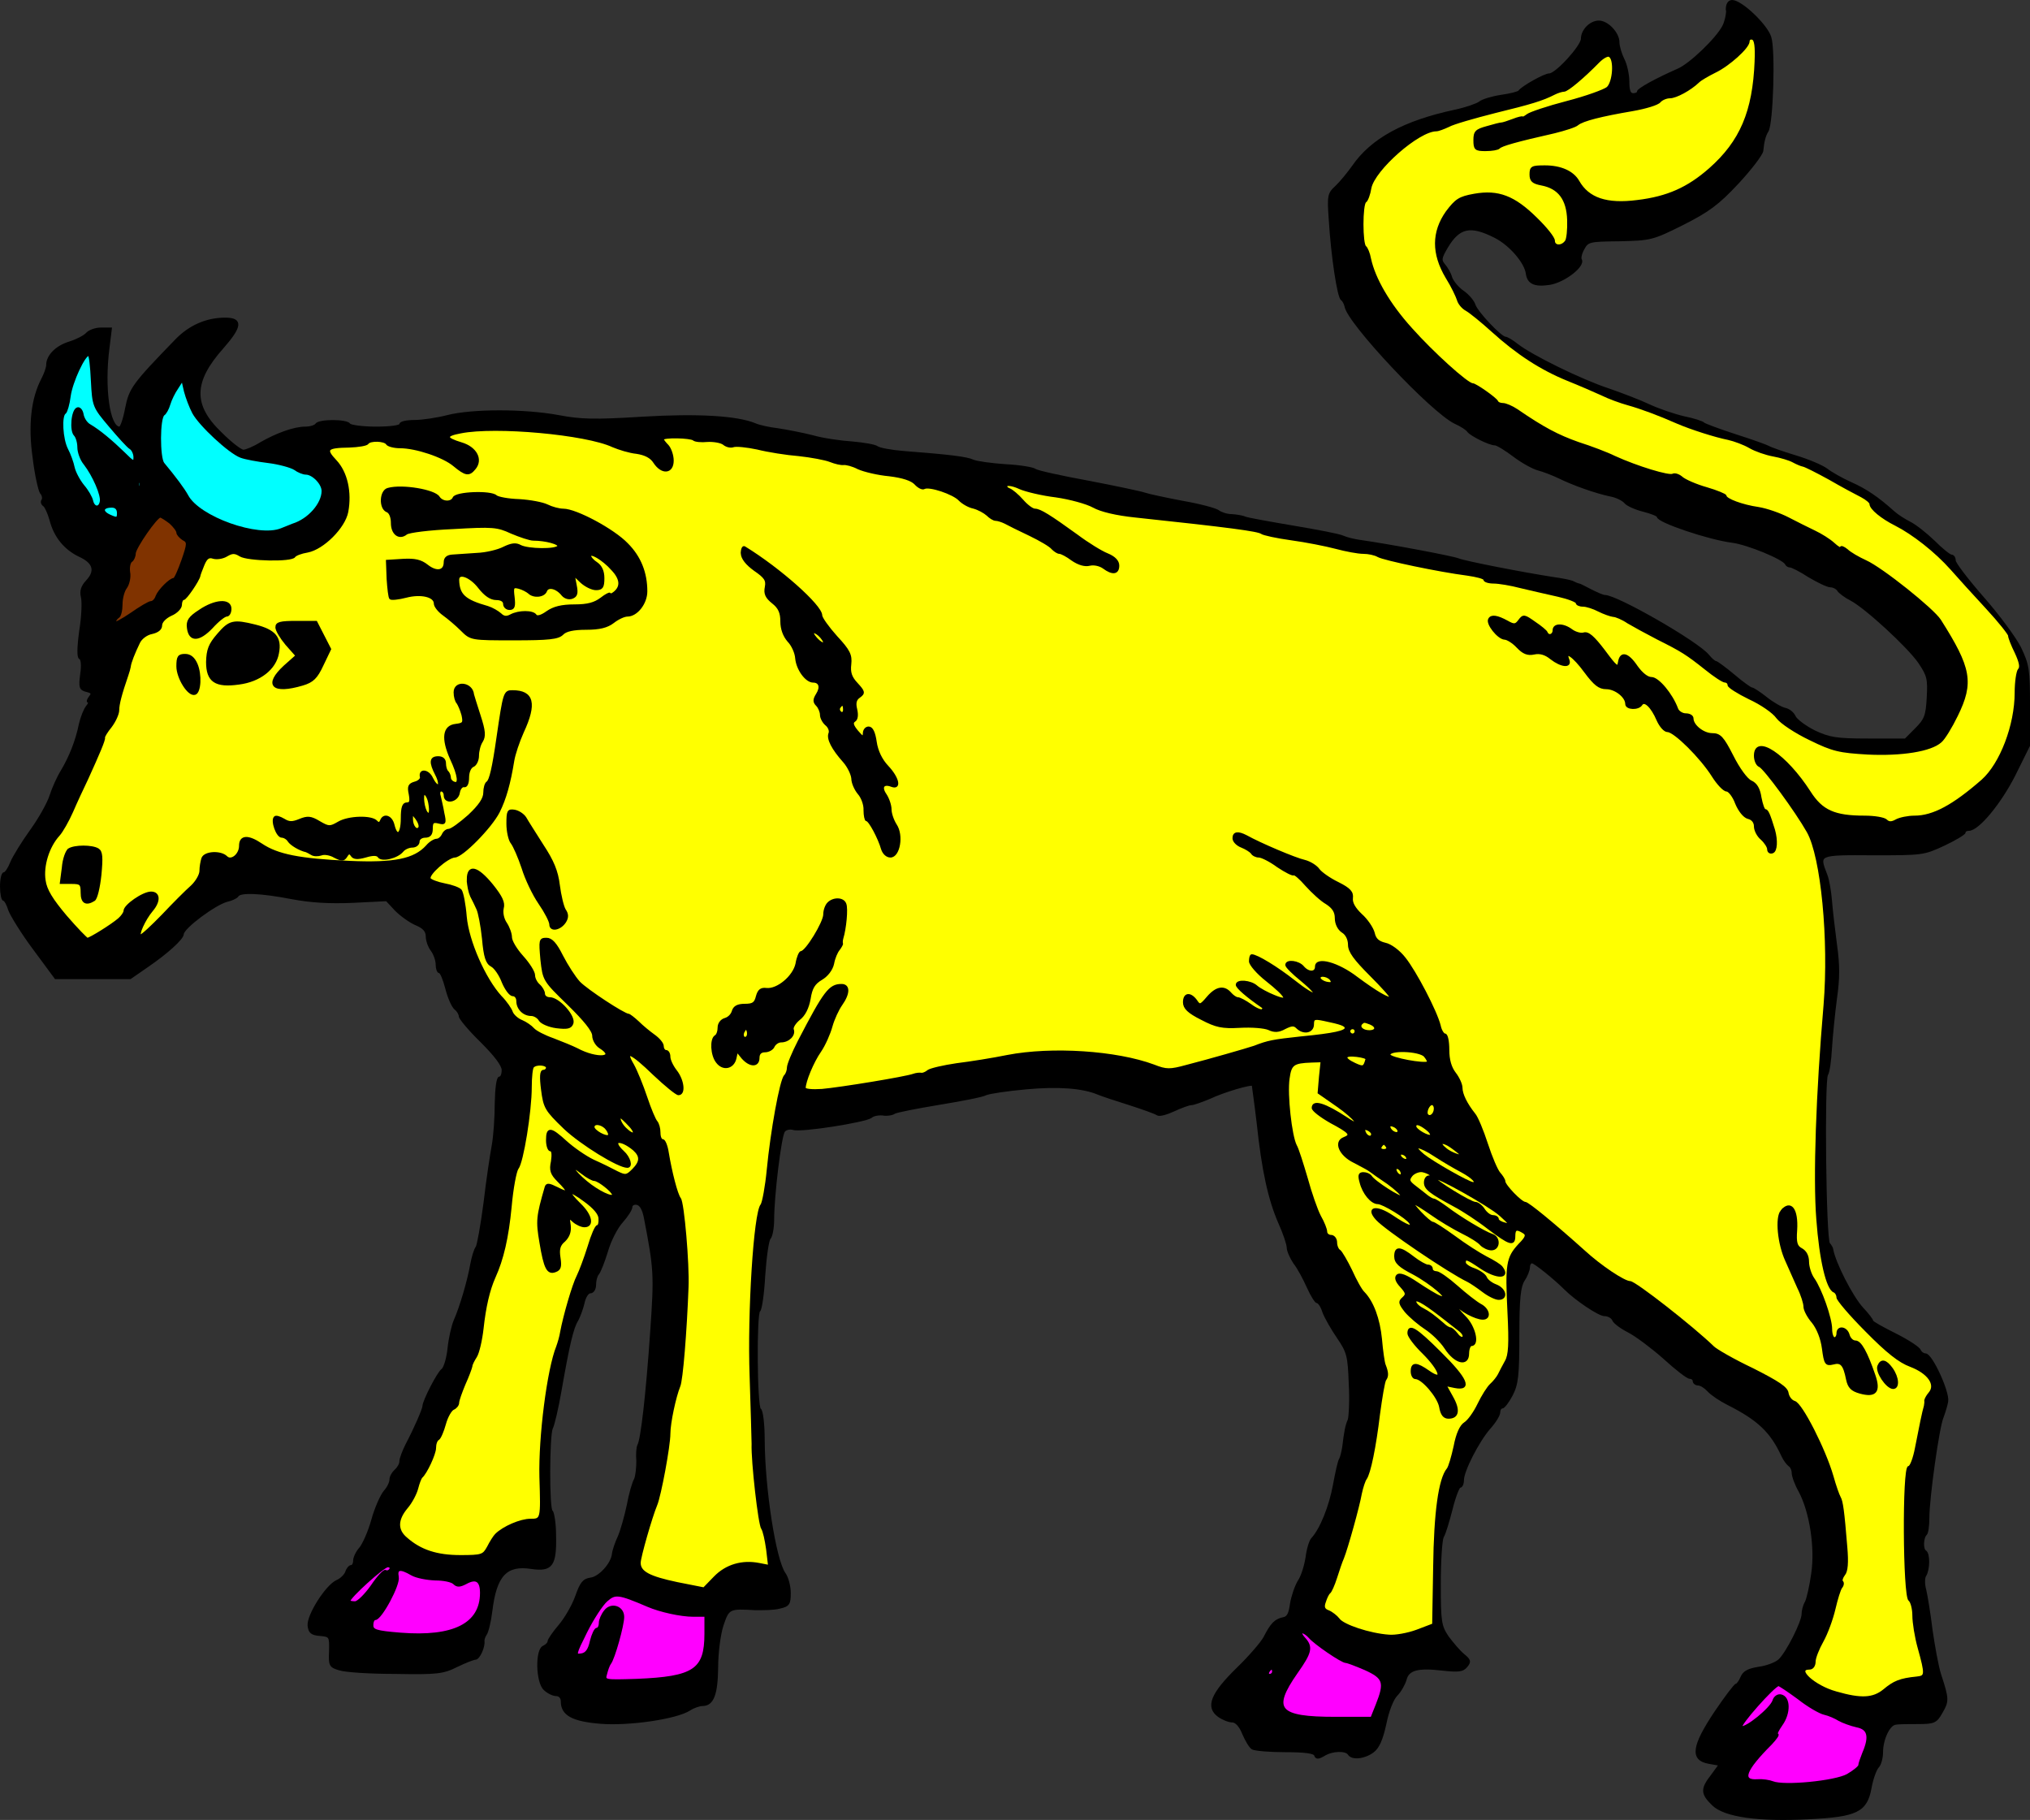 <?xml version="1.0" encoding="UTF-8" standalone="no"?>
<svg
   version="1.1"
   viewBox="0 0 266.42 238.811"
   width="266.42"
   height="238.811"
   preserveAspectRatio="xMidYMid"
   zoomAndPan="magnify"
   contentScriptType="application/ecmascript"
   contentStyleType="text/css"
   id="svg255"
   xmlns:svg="http://www.w3.org/2000/svg"
   xmlns:rdf="http://www.w3.org/1999/02/22-rdf-syntax-ns#"
   xmlns:cc="http://creativecommons.org/ns#"
   xmlns:dc="http://purl.org/dc/elements/1.1/">
  <rect x="0" y="0" width="266.42" height="238.811" fill="#333333" stroke="none"/>
  <defs
     id="defs2" />
  <g
     stroke-opacity="1"
     stroke-dasharray="none"
     stroke="#505050"
     fill="#ffff00"
     fill-opacity="1"
     id="g253"
     style="stroke:#000000;stroke-width:0.3"
     transform="translate(-38.861,-78.322)">
    <title
       id="title4">Bull Statant (1)</title>
    <g
       id="g251">
      <title
         id="title6">Layer 2</title>
      <g
         id="g249">
        <g
           id="g11"
           transform="translate(-1.492,1.791)">
          <g
             id="outline-0">
            <path
               d="m 267.04,77.907 c 0,0.606 -0.22,1.516 -0.48,2.036 -0.82,1.646 -4.42,5.111 -6.02,5.76 -2.86,1.257 -5.2,2.556 -5.2,2.859 0,0.217 -0.3,0.347 -0.65,0.347 -0.47,0 -0.65,-0.477 -0.65,-1.69 0,-0.909 -0.3,-2.252 -0.65,-2.902 -0.34,-0.693 -0.65,-1.689 -0.65,-2.252 0,-1.17 -1.43,-2.686 -2.55,-2.686 -1.09,0 -2.21,1.127 -2.21,2.253 0,0.953 -3.38,4.678 -4.29,4.678 -0.61,0 -3.55,1.646 -3.94,2.209 -0.13,0.173 -1.17,0.433 -2.38,0.606 -1.17,0.174 -2.47,0.563 -2.82,0.867 -0.35,0.26 -1.82,0.779 -3.25,1.082 -6.67,1.43 -10.91,3.726 -13.38,7.321 -0.65,0.909 -1.65,2.125 -2.21,2.645 -1,0.91 -1.04,1.21 -0.82,4.29 0.3,4.93 1.12,10.17 1.56,10.48 0.21,0.13 0.43,0.56 0.51,0.91 0.31,2.12 11.35,13.86 14.39,15.29 0.78,0.34 1.55,0.86 1.68,1.08 0.31,0.48 2.78,1.73 3.51,1.73 0.31,0 1.43,0.7 2.52,1.52 1.08,0.82 2.51,1.6 3.16,1.77 0.69,0.18 1.9,0.65 2.73,1.04 1.82,0.91 4.89,2 6.8,2.39 0.73,0.13 1.6,0.56 1.9,0.91 0.26,0.34 1.35,0.82 2.38,1.08 1.04,0.26 1.91,0.61 1.91,0.78 0,0.65 6.67,2.9 9.75,3.29 2.03,0.26 6.75,2.21 7.06,2.9 0.1,0.22 0.34,0.35 0.56,0.35 0.22,0 1.34,0.56 2.47,1.3 1.17,0.69 2.42,1.3 2.81,1.3 0.39,0 0.87,0.26 1.04,0.56 0.18,0.26 0.91,0.82 1.61,1.17 1.95,1 7.58,6.19 9.01,8.27 1.17,1.74 1.25,2.17 1.12,4.64 -0.13,2.38 -0.34,2.9 -1.56,4.11 l -1.38,1.39 h -4.9 c -4.24,0 -5.11,-0.17 -7.06,-1.08 -1.21,-0.61 -2.38,-1.48 -2.6,-1.95 -0.21,-0.48 -0.78,-0.91 -1.25,-1 -0.48,-0.1 -1.61,-0.74 -2.47,-1.43 -0.87,-0.69 -1.73,-1.25 -1.91,-1.25 -0.17,0 -1.25,-0.78 -2.38,-1.74 -1.13,-0.95 -2.21,-1.73 -2.34,-1.73 -0.17,0 -0.61,-0.39 -1,-0.87 -1.42,-1.73 -11.99,-7.79 -13.55,-7.79 -0.26,0 -1.04,-0.35 -1.82,-0.74 -0.78,-0.39 -1.47,-0.78 -1.6,-0.78 -0.13,0 -0.52,-0.17 -0.87,-0.35 -0.35,-0.13 -1.43,-0.34 -2.38,-0.47 -3.99,-0.61 -11.74,-2.12 -12.56,-2.47 -0.74,-0.3 -8.97,-1.86 -13,-2.43 -0.69,-0.1 -1.69,-0.34 -2.16,-0.56 -0.48,-0.22 -3.38,-0.78 -6.5,-1.3 -3.08,-0.52 -5.94,-1.04 -6.28,-1.17 -0.35,-0.17 -1.17,-0.3 -1.82,-0.34 -0.61,0 -1.39,-0.26 -1.73,-0.52 -0.31,-0.26 -2.43,-0.83 -4.68,-1.22 -2.26,-0.43 -4.51,-0.91 -4.98,-1.08 -0.48,-0.17 -3.77,-0.87 -7.37,-1.56 -3.55,-0.65 -6.71,-1.34 -7.01,-1.56 -0.26,-0.22 -2.04,-0.52 -3.9,-0.61 -1.87,-0.13 -3.77,-0.39 -4.25,-0.6 -0.86,-0.39 -2.9,-0.65 -9.09,-1.13 -1.65,-0.13 -3.25,-0.43 -3.51,-0.65 -0.26,-0.21 -1.73,-0.47 -3.25,-0.6 -1.52,-0.1 -3.9,-0.44 -5.24,-0.83 -1.34,-0.34 -3.38,-0.73 -4.55,-0.91 -1.13,-0.13 -2.47,-0.43 -2.95,-0.65 -2.38,-0.99 -7.53,-1.3 -14.85,-0.86 -6.28,0.39 -8.06,0.34 -11,-0.22 -4.47,-0.82 -11.27,-0.82 -14.515,0 -1.343,0.35 -3.335,0.65 -4.331,0.65 -1.04,0 -1.863,0.17 -1.863,0.43 0,0.26 -1.343,0.44 -3.205,0.44 -1.776,0 -3.379,-0.22 -3.509,-0.44 -0.346,-0.56 -3.985,-0.56 -4.331,0 -0.13,0.22 -0.78,0.44 -1.43,0.44 -1.472,0 -3.725,0.82 -5.847,2.03 -0.91,0.57 -1.949,1 -2.296,1 -0.346,0 -1.689,-1.04 -2.945,-2.3 -3.855,-3.68 -3.769,-6.8 0.216,-11.26 2.426,-2.77 2.556,-3.77 0.347,-3.77 -2.426,0 -4.635,0.96 -6.411,2.78 -5.717,5.89 -6.064,6.41 -6.584,9 -0.26,1.39 -0.649,2.52 -0.866,2.52 -1.429,0 -2.166,-5.24 -1.473,-10.53 l 0.304,-2.47 h -1.3 c -0.693,0 -1.516,0.31 -1.819,0.65 -0.303,0.35 -1.3,0.87 -2.252,1.17 -1.733,0.52 -2.946,1.73 -2.946,2.95 0,0.34 -0.303,1.21 -0.65,1.86 -1.342,2.56 -1.732,6.06 -1.126,10.31 0.26,2.21 0.737,4.29 0.953,4.59 0.26,0.26 0.347,0.74 0.217,0.95 -0.174,0.22 -0.09,0.52 0.173,0.7 0.217,0.13 0.606,0.99 0.866,1.9 0.563,2.21 1.906,3.81 3.812,4.72 1.906,0.87 2.209,2 0.953,3.34 -0.65,0.69 -0.823,1.3 -0.65,2.03 0.173,0.61 0.09,2.65 -0.216,4.51 -0.304,2.25 -0.304,3.46 -0.04,3.55 0.26,0.1 0.347,0.95 0.174,2.08 -0.217,1.73 -0.174,1.99 0.693,2.21 0.736,0.17 0.823,0.35 0.433,0.82 -0.26,0.35 -0.347,0.61 -0.174,0.61 0.174,0 0.09,0.3 -0.216,0.65 -0.303,0.39 -0.693,1.38 -0.91,2.29 -0.433,2.17 -1.299,4.34 -2.382,6.15 -0.52,0.83 -1.17,2.3 -1.473,3.25 -0.303,0.96 -1.429,2.99 -2.555,4.55 -1.127,1.56 -2.296,3.47 -2.599,4.2 -0.303,0.78 -0.737,1.43 -0.953,1.43 -0.217,0 -0.39,0.78 -0.39,1.73 0,0.96 0.173,1.74 0.347,1.74 0.173,0 0.519,0.6 0.736,1.34 0.26,0.69 1.689,3.03 3.248,5.11 l 2.816,3.81 h 4.895 4.894 l 2.253,-1.56 c 2.598,-1.78 4.591,-3.6 4.634,-4.2 0,-0.83 4.202,-3.95 5.804,-4.38 0.607,-0.13 1.257,-0.43 1.386,-0.65 0.347,-0.61 3.119,-0.48 7.147,0.3 2.556,0.48 4.982,0.61 8.014,0.48 l 4.418,-0.22 1.213,1.3 c 0.693,0.7 1.905,1.56 2.642,1.87 1.039,0.43 1.429,0.91 1.429,1.6 0,0.56 0.303,1.38 0.65,1.82 0.346,0.47 0.65,1.3 0.65,1.86 0,0.56 0.173,1 0.346,1 0.217,0 0.607,0.95 0.91,2.12 0.303,1.21 0.823,2.38 1.168,2.68 0.35,0.26 0.61,0.74 0.61,1 0,0.26 1.25,1.78 2.81,3.29 1.82,1.82 2.82,3.12 2.82,3.77 0,0.56 -0.17,1 -0.43,1 -0.26,0 -0.44,1.43 -0.48,3.33 0,1.86 -0.17,4.33 -0.39,5.55 -0.22,1.17 -0.74,4.59 -1.08,7.53 -0.39,2.99 -0.87,5.63 -1.04,5.85 -0.22,0.26 -0.52,1.26 -0.7,2.21 -0.39,2.25 -1.43,5.72 -2.16,7.36 -0.305,0.7 -0.695,2.39 -0.825,3.69 -0.13,1.29 -0.52,2.59 -0.823,2.81 -0.563,0.39 -2.469,4.12 -2.469,4.77 0,0.39 -1.169,3.07 -2.209,5.02 -0.433,0.87 -0.823,1.86 -0.823,2.25 0,0.35 -0.303,0.87 -0.65,1.17 -0.346,0.31 -0.649,0.82 -0.649,1.21 0,0.39 -0.347,1.09 -0.78,1.56 -0.433,0.52 -1.17,2.17 -1.603,3.73 -0.433,1.56 -1.169,3.2 -1.602,3.72 -0.434,0.48 -0.78,1.22 -0.78,1.61 0,0.39 -0.173,0.73 -0.39,0.73 -0.216,0 -0.52,0.35 -0.65,0.78 -0.13,0.39 -0.693,0.96 -1.212,1.17 -1.386,0.61 -3.855,4.51 -3.726,5.85 0.09,0.87 0.39,1.13 1.517,1.21 1.299,0.13 1.342,0.18 1.299,2.13 -0.09,1.86 0,2.03 1.213,2.38 0.736,0.26 4.028,0.47 7.363,0.47 5.501,0.1 6.238,0 8.059,-0.91 1.08,-0.52 2.16,-0.95 2.42,-0.95 0.44,0 1.17,-1.56 1.04,-2.34 0,-0.17 0.1,-0.56 0.31,-0.86 0.21,-0.26 0.56,-1.65 0.73,-3.08 0.57,-4.68 1.95,-6.15 5.29,-5.63 2.64,0.39 3.16,-0.35 3.07,-4.25 0,-1.64 -0.26,-3.07 -0.43,-3.16 -0.48,-0.3 -0.43,-9.96 0,-10.91 0.22,-0.39 0.74,-2.6 1.13,-4.85 1.08,-6.2 1.6,-8.36 2.21,-9.32 0.26,-0.47 0.65,-1.51 0.82,-2.25 0.17,-0.82 0.56,-1.43 0.91,-1.43 0.35,0 0.61,-0.43 0.61,-0.99 0,-0.57 0.17,-1.17 0.39,-1.43 0.21,-0.22 0.73,-1.52 1.17,-2.95 0.39,-1.39 1.3,-3.16 1.99,-3.9 0.65,-0.73 1.21,-1.6 1.21,-1.9 0,-0.31 0.35,-0.52 0.74,-0.44 0.52,0.1 0.86,0.74 1.08,1.87 1.3,6.75 1.34,7.4 0.82,14.94 -0.56,8.14 -1.25,14.21 -1.69,14.9 -0.13,0.26 -0.21,1.17 -0.13,2.04 0,0.86 -0.1,1.94 -0.3,2.42 -0.26,0.43 -0.69,1.95 -0.95,3.38 -0.3,1.43 -0.82,3.29 -1.17,4.11 -0.39,0.83 -0.74,1.87 -0.78,2.3 -0.13,1.3 -1.78,3.12 -2.95,3.25 -0.91,0.13 -1.25,0.56 -1.86,2.29 -0.43,1.22 -1.43,2.95 -2.21,3.86 -0.78,0.91 -1.43,1.86 -1.43,2.08 0,0.22 -0.3,0.52 -0.65,0.69 -0.99,0.35 -0.91,4.68 0.13,5.59 0.44,0.43 1.13,0.74 1.52,0.74 0.43,0 0.74,0.34 0.74,0.86 0,1.69 1.38,2.47 5.02,2.77 3.72,0.31 10.01,-0.6 11.74,-1.73 0.52,-0.34 1.3,-0.6 1.69,-0.6 1.34,0 1.86,-1.39 1.9,-4.9 0,-1.9 0.31,-4.33 0.7,-5.54 0.78,-2.3 0.86,-2.34 4.37,-2.13 1,0 2.43,0 3.16,-0.21 1.17,-0.26 1.3,-0.48 1.3,-1.91 0,-0.86 -0.3,-2.03 -0.69,-2.55 -1.26,-1.82 -2.69,-11.05 -2.73,-17.5 0,-2.08 -0.22,-3.9 -0.48,-4.03 -0.52,-0.35 -0.6,-12.65 -0.1,-12.95 0.21,-0.13 0.52,-2.21 0.65,-4.64 0.17,-2.42 0.47,-4.63 0.73,-4.89 0.22,-0.22 0.44,-1.3 0.44,-2.43 0,-3.12 0.95,-11 1.43,-11.61 0.21,-0.3 0.78,-0.43 1.21,-0.3 1.04,0.35 9.49,-1 10.22,-1.56 0.26,-0.26 0.95,-0.39 1.52,-0.34 0.56,0.1 1.25,0 1.56,-0.22 0.3,-0.17 2.94,-0.69 5.84,-1.17 2.91,-0.48 5.68,-1 6.15,-1.26 0.48,-0.21 2.86,-0.56 5.33,-0.78 4.25,-0.39 7.41,-0.13 9.4,0.7 0.48,0.21 2.34,0.82 4.12,1.38 1.77,0.57 3.46,1.17 3.68,1.35 0.26,0.17 1.21,-0.1 2.12,-0.52 0.95,-0.44 1.99,-0.83 2.3,-0.83 0.3,0 1.38,-0.39 2.42,-0.82 1.82,-0.87 5.5,-1.95 5.68,-1.69 0,0.1 0.34,2.34 0.65,5.02 0.65,6.11 1.47,9.97 2.86,13.13 0.6,1.34 1.08,2.77 1.08,3.2 0,0.39 0.39,1.3 0.86,2 0.52,0.65 1.3,2.12 1.78,3.2 0.48,1.08 1.04,1.95 1.21,1.95 0.22,0 0.61,0.56 0.83,1.3 0.26,0.69 1.12,2.21 1.9,3.34 1.3,1.9 1.43,2.42 1.56,6.06 0.13,2.21 0,4.33 -0.13,4.76 -0.35,0.78 -0.48,1.56 -0.73,3.6 -0.1,0.61 -0.26,1.26 -0.39,1.52 -0.18,0.21 -0.52,1.77 -0.83,3.46 -0.52,2.82 -1.73,5.81 -2.86,7.02 -0.26,0.26 -0.6,1.38 -0.73,2.47 -0.18,1.12 -0.61,2.51 -1.04,3.12 -0.39,0.65 -0.83,1.94 -1,2.94 -0.17,1.3 -0.43,1.82 -1.04,1.91 -1.04,0.21 -1.56,0.78 -2.42,2.47 -0.35,0.69 -1.95,2.55 -3.56,4.11 -3.42,3.34 -4.11,5.07 -2.46,6.24 0.56,0.39 1.34,0.69 1.77,0.69 0.48,0 1.04,0.61 1.43,1.6 0.39,0.91 0.91,1.78 1.21,1.95 0.31,0.18 2.21,0.35 4.29,0.35 2.6,0 3.81,0.17 3.94,0.52 0.13,0.43 0.39,0.43 1.13,0 1.08,-0.69 2.9,-0.73 3.29,-0.13 0.43,0.7 2.08,0.48 3.16,-0.34 0.7,-0.52 1.17,-1.61 1.61,-3.64 0.34,-1.69 0.95,-3.25 1.47,-3.77 0.48,-0.48 0.99,-1.39 1.17,-1.99 0.34,-1.39 1.6,-1.74 4.89,-1.35 2.04,0.22 2.65,0.18 3.12,-0.43 0.52,-0.61 0.43,-0.82 -0.43,-1.52 -0.52,-0.43 -1.43,-1.51 -2.04,-2.33 -0.95,-1.43 -1.04,-1.95 -1.04,-6.98 0,-2.94 0.18,-5.72 0.39,-6.15 0.26,-0.39 0.74,-2.03 1.17,-3.68 0.39,-1.6 0.91,-2.9 1.09,-2.9 0.21,0 0.39,-0.39 0.39,-0.87 0,-1.21 1.99,-5.11 3.5,-6.84 0.7,-0.78 1.26,-1.69 1.26,-2.04 0,-0.34 0.17,-0.65 0.39,-0.65 0.22,0 0.78,-0.73 1.26,-1.64 0.73,-1.43 0.86,-2.52 0.86,-7.84 0,-4.86 0.18,-6.37 0.69,-7.19 0.39,-0.57 0.7,-1.35 0.7,-1.74 0,-0.34 0.17,-0.65 0.43,-0.65 0.35,0 2.99,2.13 4.33,3.47 1.43,1.43 4.46,3.46 5.16,3.46 0.52,0 1.04,0.31 1.17,0.65 0.13,0.35 1.08,1.04 2.03,1.52 1,0.52 3.08,2.08 4.64,3.46 1.56,1.43 3.07,2.6 3.38,2.6 0.26,0 0.52,0.18 0.52,0.44 0,0.21 0.26,0.43 0.56,0.43 0.35,0 0.95,0.39 1.34,0.82 0.43,0.48 1.6,1.26 2.56,1.74 4.03,2.03 5.71,3.63 7.19,6.84 0.21,0.48 0.65,1.04 0.86,1.21 0.26,0.13 0.48,0.61 0.48,1 0,0.43 0.39,1.51 0.91,2.42 1.43,2.69 2.17,7.41 1.65,10.83 -0.22,1.61 -0.61,3.29 -0.83,3.73 -0.26,0.43 -0.43,1.12 -0.43,1.56 0,1.04 -2.08,5.15 -3.08,6.06 -0.47,0.43 -1.69,0.87 -2.68,1 -1.34,0.21 -1.95,0.52 -2.25,1.21 -0.22,0.56 -0.57,1 -0.7,1 -0.17,0 -1.38,1.6 -2.73,3.59 -2.98,4.46 -3.24,6.2 -0.91,6.63 l 1.48,0.26 -1.04,1.43 c -1.39,1.77 -1.34,2.38 0.13,3.81 1.56,1.52 6.02,2.12 12.6,1.78 6.24,-0.31 7.5,-0.91 8.06,-3.95 0.22,-1.25 0.69,-2.51 1,-2.81 0.26,-0.26 0.51,-1.13 0.51,-1.86 0,-1.74 0.91,-3.64 1.74,-3.77 0.34,-0.1 1.69,-0.1 2.99,-0.1 2.16,0 2.38,-0.13 3.11,-1.43 0.83,-1.43 0.83,-1.73 -0.21,-4.89 -0.35,-1.09 -0.82,-3.73 -1.13,-5.85 -0.26,-2.17 -0.65,-4.51 -0.82,-5.24 -0.22,-0.78 -0.22,-1.65 0,-1.95 0.48,-0.78 0.52,-2.86 0,-3.16 -0.43,-0.26 -0.39,-1.82 0.1,-2.26 0.17,-0.17 0.3,-1.12 0.3,-2.16 0,-2.56 1.3,-11.87 1.86,-13.17 0.22,-0.6 0.52,-1.51 0.61,-2.08 0.21,-1.21 -2.04,-6.11 -2.82,-6.15 -0.3,0 -0.65,-0.26 -0.78,-0.56 -0.1,-0.3 -1.56,-1.26 -3.2,-2.08 -1.65,-0.82 -3.03,-1.6 -3.03,-1.73 0,-0.18 -0.61,-0.96 -1.3,-1.69 -1.39,-1.52 -3.64,-5.94 -3.95,-7.71 0,-0.18 -0.21,-0.52 -0.43,-0.78 -0.52,-0.65 -0.74,-21.4 -0.26,-22.18 0.22,-0.3 0.43,-1.86 0.52,-3.46 0.1,-1.61 0.39,-4.51 0.65,-6.5 0.39,-2.69 0.39,-4.42 0,-7.15 -0.26,-1.95 -0.56,-4.55 -0.65,-5.72 -0.1,-1.21 -0.35,-2.73 -0.61,-3.37 -1.08,-2.78 -1.16,-2.78 6.16,-2.73 6.45,0 6.62,0 9.31,-1.26 1.47,-0.69 2.68,-1.43 2.68,-1.6 0,-0.22 0.26,-0.35 0.57,-0.35 1.21,0 4.11,-3.51 5.97,-7.19 l 1.91,-3.85 v -5.2 c 0,-4.81 -0.1,-5.37 -1.17,-7.63 -0.65,-1.29 -2.86,-4.28 -4.89,-6.58 -2.04,-2.34 -3.69,-4.5 -3.69,-4.85 0,-0.35 -0.17,-0.65 -0.43,-0.65 -0.22,0 -1.26,-0.82 -2.29,-1.86 -1.04,-1 -2.47,-2.13 -3.17,-2.47 -0.69,-0.35 -1.64,-0.95 -2.12,-1.39 -2.08,-1.86 -3.59,-2.9 -5.63,-3.81 -1.17,-0.52 -2.6,-1.34 -3.16,-1.78 -0.57,-0.43 -2.38,-1.21 -4.12,-1.73 -1.73,-0.52 -3.29,-1.08 -3.55,-1.25 -0.22,-0.13 -2.16,-0.83 -4.33,-1.52 -2.12,-0.69 -3.99,-1.39 -4.12,-1.52 -0.13,-0.17 -1.29,-0.56 -2.59,-0.82 -1.3,-0.3 -3.34,-1 -4.55,-1.56 -1.17,-0.56 -3.64,-1.51 -5.42,-2.12 -3.55,-1.17 -10.09,-4.38 -11.95,-5.85 -0.65,-0.52 -1.34,-0.91 -1.52,-0.91 -0.6,0 -3.72,-3.29 -4.07,-4.29 -0.13,-0.47 -0.82,-1.3 -1.51,-1.77 -0.7,-0.48 -1.39,-1.35 -1.56,-1.86 -0.13,-0.52 -0.57,-1.26 -0.91,-1.65 -0.52,-0.61 -0.48,-0.91 0.34,-2.3 1.61,-2.73 3.12,-3.03 6.37,-1.38 1.95,0.99 3.94,3.29 4.16,4.76 0.17,1.3 0.99,1.69 2.99,1.39 1.9,-0.31 4.54,-2.34 4.07,-3.16 -0.13,-0.18 0,-0.83 0.34,-1.43 0.57,-1.04 0.78,-1.09 4.77,-1.13 4.07,-0.1 4.29,-0.13 8.27,-2.12 3.42,-1.73 4.64,-2.64 7.24,-5.42 1.73,-1.859 3.16,-3.765 3.2,-4.198 0.1,-1.126 0.3,-1.992 0.69,-2.599 0.61,-0.996 0.91,-10.655 0.35,-12.301 -0.52,-1.603 -3.81,-4.721 -4.98,-4.721 -0.43,0 -0.69,0.389 -0.69,1.126 z"
               fill="#000000"
               id="path8" />
          </g>
        </g>
        <g
           id="g15">
          <path
             d="m 269.289,86.353 c -0.26,6.627 -1.949,10.569 -6.021,14.164 -2.859,2.512 -5.544,3.725 -9.529,4.202 -4.028,0.52 -6.454,-0.303 -7.753,-2.599 -0.693,-1.213 -2.252,-1.949 -4.375,-1.949 -1.689,0 -1.863,0.087 -1.863,1.04 0,0.823 0.303,1.083 1.429,1.299 2.296,0.433 3.422,1.949 3.509,4.678 0.043,1.256 -0.087,2.556 -0.303,2.815 -0.563,0.78 -1.603,0.693 -1.603,-0.087 0,-0.39 -1.04,-1.689 -2.339,-2.945 -2.859,-2.815 -4.938,-3.638 -8.1,-3.075 -1.949,0.347 -2.382,0.65 -3.595,2.252 -1.863,2.642 -1.863,5.458 -0.043,8.533 0.736,1.169 1.386,2.556 1.516,2.989 0.13,0.476 0.606,1.04 1.083,1.299 0.476,0.26 2.036,1.516 3.465,2.815 3.205,2.902 6.324,4.938 9.832,6.367 1.516,0.606 3.509,1.473 4.461,1.906 0.953,0.476 2.512,1.04 3.465,1.299 1.689,0.476 3.942,1.299 6.497,2.426 1.819,0.78 4.938,1.776 6.67,2.122 0.78,0.173 2.079,0.65 2.815,1.083 0.736,0.433 2.122,0.91 3.075,1.083 0.953,0.173 2.122,0.52 2.599,0.78 0.476,0.26 1.083,0.52 1.343,0.563 0.26,0.043 1.819,0.823 3.465,1.733 1.646,0.953 3.509,1.949 4.202,2.296 0.65,0.347 1.169,0.78 1.169,0.996 0,0.606 1.473,1.819 3.292,2.729 2.296,1.17 5.241,3.465 7.32,5.804 0.953,1.083 3.032,3.379 4.678,5.154 1.603,1.733 2.902,3.379 2.902,3.595 0,0.26 0.39,1.256 0.866,2.209 0.563,1.213 0.736,1.949 0.433,2.252 -0.217,0.217 -0.433,1.603 -0.433,3.032 0,4.288 -1.949,9.356 -4.375,11.522 -3.812,3.335 -6.454,4.765 -8.923,4.765 -0.823,0 -1.906,0.217 -2.382,0.476 -0.606,0.347 -0.996,0.347 -1.343,0 -0.26,-0.26 -1.516,-0.476 -2.815,-0.476 -3.985,0 -5.631,-0.736 -7.234,-3.249 -3.119,-4.851 -7.147,-7.537 -7.147,-4.765 0,0.606 0.26,1.213 0.606,1.343 0.65,0.26 4.808,5.934 6.324,8.62 1.863,3.292 2.902,14.251 2.209,22.74 -0.996,11.565 -1.386,22.654 -0.953,28.111 0.39,5.328 1.299,9.183 2.209,9.486 0.217,0.087 0.433,0.433 0.433,0.78 0,0.303 1.689,2.296 3.812,4.418 2.686,2.729 4.331,4.028 5.761,4.548 2.382,0.91 3.465,2.469 2.512,3.595 -0.347,0.39 -0.563,0.866 -0.563,0.996 0.043,0.13 0,0.433 -0.043,0.693 -0.217,0.693 -0.65,2.815 -1.169,5.501 -0.26,1.386 -0.693,2.512 -0.953,2.512 -0.736,0 -0.65,16.979 0.087,17.456 0.26,0.173 0.52,1.126 0.52,2.036 0,0.91 0.303,2.815 0.693,4.202 0.996,3.595 0.953,3.812 -0.26,3.942 -2.209,0.217 -2.989,0.563 -4.288,1.646 -1.429,1.17 -3.032,1.256 -6.324,0.303 -2.859,-0.78 -5.458,-3.162 -3.465,-3.162 0.39,0 0.65,-0.39 0.65,-0.91 0,-0.476 0.476,-1.689 1.04,-2.686 0.563,-0.996 1.256,-2.902 1.559,-4.202 0.303,-1.299 0.693,-2.599 0.91,-2.859 0.217,-0.26 0.26,-0.606 0.087,-0.736 -0.13,-0.173 0,-0.563 0.26,-0.91 0.39,-0.433 0.476,-1.603 0.303,-3.595 -0.39,-4.808 -0.563,-6.021 -0.866,-6.541 -0.173,-0.303 -0.606,-1.516 -0.953,-2.772 -0.996,-3.465 -4.072,-9.529 -4.981,-9.746 -0.433,-0.13 -0.823,-0.65 -0.91,-1.169 -0.087,-0.693 -1.213,-1.429 -4.548,-3.119 -2.469,-1.169 -4.808,-2.512 -5.198,-2.902 -2.729,-2.642 -10.266,-8.533 -10.915,-8.533 -0.78,0 -3.898,-2.079 -6.064,-4.072 -3.768,-3.379 -7.32,-6.324 -7.71,-6.324 -0.52,0 -2.729,-2.296 -2.729,-2.815 0,-0.217 -0.303,-0.693 -0.65,-1.083 -0.347,-0.39 -1.083,-2.122 -1.646,-3.855 -0.563,-1.733 -1.299,-3.509 -1.646,-3.898 -1.04,-1.299 -1.689,-2.599 -1.689,-3.465 0,-0.433 -0.39,-1.299 -0.866,-1.906 -0.563,-0.736 -0.866,-1.733 -0.866,-3.075 0,-1.083 -0.173,-1.992 -0.433,-1.992 -0.217,0 -0.563,-0.52 -0.693,-1.17 -0.476,-1.906 -3.205,-7.104 -4.591,-8.836 -0.736,-0.953 -1.863,-1.776 -2.556,-1.906 -0.91,-0.217 -1.343,-0.606 -1.516,-1.429 -0.173,-0.65 -0.91,-1.733 -1.646,-2.382 -0.866,-0.823 -1.299,-1.559 -1.213,-2.209 0.087,-0.736 -0.26,-1.17 -1.819,-1.949 -1.083,-0.52 -2.252,-1.343 -2.556,-1.776 -0.303,-0.433 -1.126,-0.953 -1.819,-1.126 -1.213,-0.26 -5.891,-2.252 -7.667,-3.249 -1.083,-0.563 -1.646,-0.476 -1.646,0.26 0,0.39 0.476,0.866 1.04,1.083 0.563,0.217 1.169,0.606 1.343,0.823 0.13,0.26 0.563,0.476 0.91,0.476 0.39,0 1.516,0.563 2.512,1.299 1.04,0.693 1.992,1.169 2.079,1.04 0.13,-0.087 0.866,0.52 1.646,1.429 0.823,0.91 1.992,1.992 2.686,2.382 0.866,0.563 1.213,1.126 1.213,1.949 0,0.736 0.347,1.429 0.866,1.776 0.52,0.303 0.866,0.996 0.866,1.733 0,0.866 0.736,1.863 2.815,3.942 1.559,1.559 2.729,2.859 2.642,2.989 -0.26,0.26 -1.949,-0.736 -4.461,-2.599 -2.469,-1.906 -5.328,-2.686 -5.328,-1.473 0,0.866 -0.996,0.91 -1.733,0.043 -0.563,-0.693 -2.166,-0.91 -2.166,-0.26 0,0.217 0.866,1.083 1.992,1.992 2.815,2.339 1.949,2.469 -0.996,0.13 -2.252,-1.776 -4.895,-3.379 -5.544,-3.379 -0.13,0 -0.217,0.347 -0.217,0.78 0,0.39 0.953,1.516 2.166,2.469 2.729,2.166 3.119,2.989 0.953,2.079 -0.866,-0.347 -1.906,-0.91 -2.296,-1.256 -0.78,-0.693 -2.556,-0.823 -2.556,-0.217 0,0.347 1.343,1.516 3.422,2.945 0.087,0.087 0.087,0.26 -0.087,0.39 -0.13,0.13 -0.823,-0.13 -1.516,-0.65 -0.736,-0.52 -1.473,-0.91 -1.733,-0.91 -0.217,0 -0.65,-0.303 -0.953,-0.65 -0.823,-0.953 -1.819,-0.78 -2.945,0.52 -0.953,1.126 -1.083,1.17 -1.559,0.433 -0.78,-1.04 -1.559,-0.91 -1.559,0.217 0,0.736 0.563,1.299 2.296,2.166 1.906,0.996 2.686,1.169 5.025,1.04 1.559,-0.087 3.249,0.043 3.812,0.303 0.736,0.347 1.299,0.303 2.079,-0.13 0.866,-0.433 1.213,-0.476 1.603,-0.087 0.866,0.866 2.079,0.606 2.079,-0.39 0,-0.78 0.173,-0.866 1.429,-0.606 2.296,0.476 2.902,0.693 2.902,1.083 0,0.476 -1.473,0.823 -5.934,1.256 -3.638,0.39 -4.288,0.52 -6.064,1.213 -1.04,0.347 -5.848,1.733 -8.88,2.512 -2.209,0.606 -2.686,0.606 -4.331,-0.043 -4.895,-1.819 -13.341,-2.382 -19.189,-1.256 -1.906,0.39 -4.895,0.866 -6.67,1.083 -1.776,0.26 -3.422,0.65 -3.725,0.866 -0.303,0.26 -0.736,0.433 -0.91,0.39 -0.217,-0.043 -0.693,0 -1.04,0.13 -1.083,0.39 -9.573,1.776 -11.998,1.992 -1.299,0.087 -2.296,0 -2.296,-0.26 0,-0.866 1.04,-3.422 2.036,-4.851 0.563,-0.823 1.213,-2.296 1.473,-3.249 0.26,-0.953 0.866,-2.252 1.299,-2.859 1.04,-1.473 1.04,-2.556 0.043,-2.556 -1.559,0 -2.209,0.866 -5.588,7.364 -0.78,1.516 -1.429,3.075 -1.429,3.465 0,0.39 -0.173,0.866 -0.39,1.083 -0.563,0.563 -1.776,7.32 -2.252,12.301 -0.217,2.252 -0.606,4.332 -0.823,4.635 -0.91,1.04 -1.733,14.207 -1.429,22.48 0.13,4.288 0.26,8.273 0.26,8.88 -0.087,2.209 0.866,10.612 1.256,11.089 0.217,0.303 0.476,1.516 0.65,2.729 l 0.26,2.209 -1.343,-0.26 c -2.209,-0.433 -4.288,0.173 -5.804,1.733 l -1.429,1.473 -3.509,-0.693 c -3.682,-0.78 -4.938,-1.429 -4.938,-2.686 0,-0.736 1.516,-6.021 2.166,-7.58 0.52,-1.213 1.733,-7.753 1.733,-9.356 0,-1.429 0.736,-4.851 1.299,-6.237 0.347,-0.736 0.866,-7.19 1.083,-12.994 0.13,-2.989 -0.563,-11.089 -0.996,-11.608 -0.433,-0.563 -1.17,-3.465 -1.603,-6.064 -0.13,-0.866 -0.433,-1.603 -0.65,-1.603 -0.26,0 -0.433,-0.433 -0.433,-0.996 0,-0.563 -0.173,-1.169 -0.39,-1.429 -0.217,-0.217 -0.823,-1.646 -1.343,-3.205 -0.52,-1.559 -1.299,-3.465 -1.733,-4.245 -1.256,-2.122 -0.217,-1.689 2.772,1.213 1.516,1.429 2.945,2.599 3.205,2.599 0.823,0 0.606,-1.819 -0.347,-3.032 -0.476,-0.606 -0.866,-1.429 -0.866,-1.863 0,-0.39 -0.173,-0.736 -0.433,-0.736 -0.217,0 -0.433,-0.303 -0.433,-0.65 0,-0.347 -0.52,-0.953 -1.126,-1.386 -0.606,-0.433 -1.559,-1.213 -2.122,-1.776 -0.563,-0.52 -1.126,-0.953 -1.256,-0.953 -0.563,0 -5.458,-3.205 -6.454,-4.245 -0.606,-0.65 -1.603,-2.209 -2.252,-3.465 -0.823,-1.646 -1.386,-2.252 -2.036,-2.252 -0.866,0 -0.866,0.173 -0.65,2.686 0.303,2.729 0.303,2.729 3.552,5.891 2.122,2.079 3.249,3.465 3.249,4.115 0,0.52 0.39,1.213 0.866,1.516 2.296,1.429 -0.39,1.689 -3.032,0.26 -0.606,-0.303 -1.992,-0.866 -3.119,-1.299 -1.126,-0.39 -2.296,-0.996 -2.599,-1.343 -0.303,-0.347 -0.996,-0.823 -1.516,-1.04 -0.563,-0.217 -1.126,-0.736 -1.299,-1.126 -0.13,-0.433 -0.78,-1.386 -1.473,-2.079 -2.122,-2.339 -4.288,-7.234 -4.591,-10.482 -0.13,-1.646 -0.433,-3.162 -0.65,-3.465 -0.217,-0.26 -1.169,-0.606 -2.122,-0.78 -0.91,-0.173 -1.819,-0.52 -1.949,-0.736 -0.347,-0.563 2.339,-2.902 3.292,-2.945 0.953,0 4.721,-3.812 5.761,-5.848 0.866,-1.733 1.429,-3.768 1.906,-6.714 0.13,-0.823 0.693,-2.512 1.256,-3.768 1.733,-3.725 1.343,-5.328 -1.343,-5.328 -1.04,0 -1.083,0.13 -1.949,6.064 -0.563,3.942 -0.953,5.631 -1.343,5.891 -0.217,0.13 -0.39,0.736 -0.39,1.343 0,0.78 -0.606,1.689 -2.036,3.032 -1.126,0.996 -2.296,1.863 -2.642,1.863 -0.303,0 -0.65,0.303 -0.78,0.65 -0.173,0.347 -0.52,0.65 -0.823,0.65 -0.26,0 -0.866,0.347 -1.256,0.823 -1.646,1.819 -4.331,2.339 -10.179,2.079 -6.541,-0.303 -9.443,-0.866 -11.565,-2.296 -1.733,-1.169 -2.772,-1.126 -2.772,0.173 0,1.169 -1.169,2.122 -1.819,1.473 -0.736,-0.736 -2.815,-0.65 -3.119,0.173 -0.13,0.39 -0.26,1.126 -0.26,1.646 0,0.52 -0.52,1.429 -1.17,2.036 -0.693,0.606 -2.382,2.296 -3.768,3.768 -1.429,1.473 -2.729,2.686 -2.945,2.686 -0.476,0 0.52,-2.166 1.473,-3.292 1.04,-1.213 0.996,-2.339 -0.087,-2.339 -1.04,0 -3.465,1.689 -3.465,2.382 0,0.26 -0.347,0.736 -0.736,1.083 -0.953,0.823 -3.812,2.599 -4.158,2.599 -0.13,0 -1.429,-1.343 -2.815,-2.945 -1.863,-2.209 -2.642,-3.465 -2.815,-4.721 -0.303,-1.906 0.476,-4.461 1.863,-5.977 0.433,-0.476 1.213,-1.863 1.733,-3.032 0.52,-1.213 1.429,-3.162 1.992,-4.331 1.516,-3.335 2.296,-5.154 2.209,-5.414 -0.043,-0.13 0.347,-0.78 0.91,-1.473 0.52,-0.693 0.953,-1.646 0.953,-2.122 0,-0.78 0.347,-2.122 1.213,-4.635 0.13,-0.347 0.26,-0.866 0.303,-1.083 0.043,-0.52 0.563,-1.819 1.213,-3.162 0.26,-0.563 0.996,-1.126 1.689,-1.256 0.78,-0.173 1.213,-0.52 1.213,-0.996 0,-0.476 0.563,-1.04 1.299,-1.386 0.736,-0.303 1.299,-0.91 1.299,-1.299 0,-0.433 0.173,-0.78 0.347,-0.78 0.303,0 1.949,-2.426 2.079,-3.032 0,-0.13 0.26,-0.78 0.52,-1.429 0.39,-0.953 0.736,-1.169 1.343,-0.953 0.476,0.13 1.256,0 1.733,-0.303 0.736,-0.433 1.083,-0.433 1.776,0 0.953,0.606 6.757,0.736 7.104,0.13 0.13,-0.217 0.91,-0.52 1.733,-0.65 2.036,-0.39 4.808,-3.162 5.198,-5.198 0.476,-2.556 -0.087,-5.154 -1.516,-6.67 -1.473,-1.559 -1.213,-1.863 1.776,-1.906 1.213,-0.043 2.296,-0.217 2.426,-0.433 0.303,-0.476 2.252,-0.433 2.556,0.087 0.13,0.217 0.91,0.433 1.689,0.433 2.122,0 5.718,1.213 7.104,2.382 1.516,1.256 1.949,1.343 2.686,0.433 0.996,-1.17 0.173,-2.729 -1.733,-3.292 -2.166,-0.65 -2.209,-1.083 -0.087,-1.473 4.548,-0.91 16.46,0.173 19.968,1.819 0.823,0.347 2.209,0.78 3.119,0.866 1.126,0.173 1.906,0.563 2.339,1.256 0.996,1.516 2.382,1.386 2.382,-0.217 0,-0.693 -0.303,-1.559 -0.65,-1.949 -0.347,-0.347 -0.65,-0.736 -0.65,-0.866 0,-0.39 3.682,-0.303 4.072,0.043 0.173,0.173 0.996,0.26 1.819,0.173 0.823,-0.043 1.776,0.13 2.122,0.39 0.347,0.303 0.91,0.433 1.256,0.303 0.347,-0.13 1.733,0 3.162,0.303 1.386,0.347 3.812,0.736 5.458,0.866 1.603,0.173 3.465,0.52 4.115,0.78 0.65,0.26 1.429,0.433 1.733,0.39 0.347,-0.043 1.213,0.173 1.949,0.563 0.78,0.347 2.599,0.78 4.072,0.91 1.776,0.217 2.945,0.606 3.422,1.126 0.39,0.433 0.91,0.693 1.126,0.563 0.65,-0.39 3.898,0.693 4.678,1.559 0.39,0.39 1.169,0.866 1.819,0.996 0.65,0.173 1.429,0.606 1.819,0.953 0.347,0.347 0.823,0.65 1.083,0.65 0.26,0 0.823,0.173 1.256,0.39 0.39,0.217 1.863,0.953 3.249,1.603 1.343,0.65 2.686,1.429 2.945,1.776 0.303,0.303 0.693,0.563 0.91,0.563 0.26,0 0.996,0.39 1.689,0.91 0.823,0.563 1.646,0.823 2.296,0.65 0.563,-0.13 1.343,0.043 1.819,0.39 1.17,0.866 1.906,0.78 1.906,-0.26 0,-0.563 -0.476,-1.083 -1.429,-1.473 -0.78,-0.303 -2.599,-1.429 -3.985,-2.469 -3.595,-2.599 -4.851,-3.379 -5.501,-3.379 -0.347,0 -1.083,-0.563 -1.646,-1.213 -0.606,-0.693 -1.386,-1.343 -1.733,-1.473 -0.347,-0.13 -0.52,-0.39 -0.347,-0.52 0.13,-0.173 0.91,-0.043 1.733,0.347 0.78,0.347 2.945,0.866 4.765,1.083 1.819,0.26 4.028,0.866 4.895,1.343 0.996,0.563 3.032,1.04 5.544,1.299 12.215,1.299 16.113,1.819 16.546,2.166 0.217,0.173 1.992,0.563 3.898,0.823 1.906,0.26 4.548,0.78 5.848,1.126 1.299,0.347 2.902,0.65 3.595,0.65 0.65,0 1.516,0.173 1.949,0.433 0.78,0.433 7.97,1.949 11.695,2.426 1.213,0.173 2.252,0.433 2.252,0.65 0,0.217 0.563,0.39 1.213,0.39 0.65,0 2.252,0.26 3.552,0.606 1.299,0.303 3.509,0.823 4.895,1.126 1.343,0.303 2.469,0.736 2.469,0.953 0,0.173 0.347,0.347 0.823,0.347 0.433,0 1.386,0.303 2.036,0.65 0.693,0.347 1.559,0.65 1.906,0.693 0.346,0 1.256,0.39 1.949,0.866 0.736,0.433 2.469,1.386 3.898,2.122 3.205,1.603 3.812,1.992 6.324,3.985 1.126,0.91 2.252,1.646 2.512,1.646 0.26,0 0.476,0.217 0.476,0.476 0,0.217 1.213,0.996 2.729,1.733 1.516,0.693 3.162,1.819 3.638,2.512 0.52,0.693 2.426,1.949 4.331,2.859 2.989,1.473 3.855,1.646 7.537,1.863 4.461,0.217 8.273,-0.39 9.573,-1.559 0.433,-0.347 1.386,-1.906 2.122,-3.422 2.122,-4.331 1.776,-6.194 -2.209,-12.475 -0.91,-1.429 -7.623,-6.8 -9.746,-7.753 -0.953,-0.433 -2.079,-1.083 -2.469,-1.473 -0.433,-0.347 -0.78,-0.476 -0.78,-0.303 0,0.217 -0.433,-0.043 -0.953,-0.52 -0.563,-0.52 -1.689,-1.213 -2.512,-1.603 -0.823,-0.39 -2.382,-1.169 -3.465,-1.733 -1.083,-0.563 -2.816,-1.169 -3.898,-1.343 -2.122,-0.303 -4.331,-1.126 -4.331,-1.603 0,-0.13 -1.126,-0.606 -2.469,-0.996 -1.386,-0.39 -2.859,-1.04 -3.249,-1.386 -0.39,-0.347 -0.91,-0.52 -1.17,-0.39 -0.476,0.303 -4.721,-0.996 -7.667,-2.339 -0.953,-0.476 -3.119,-1.299 -4.765,-1.819 -2.686,-0.953 -4.591,-1.949 -8.057,-4.331 -0.65,-0.433 -1.473,-0.78 -1.819,-0.78 -0.346,0 -0.693,-0.13 -0.78,-0.347 -0.173,-0.39 -2.815,-2.252 -3.205,-2.252 -0.693,0 -5.284,-4.158 -8.057,-7.277 -2.945,-3.249 -4.851,-6.584 -5.414,-9.183 -0.13,-0.736 -0.433,-1.429 -0.606,-1.559 -0.52,-0.303 -0.52,-5.674 0,-5.977 0.217,-0.13 0.52,-0.953 0.65,-1.776 0.476,-2.426 6.324,-7.58 8.663,-7.58 0.26,0 0.953,-0.26 1.603,-0.563 0.606,-0.347 3.335,-1.126 6.064,-1.819 4.765,-1.169 6.237,-1.603 7.84,-2.426 0.433,-0.217 0.996,-0.39 1.256,-0.39 0.433,0 2.469,-1.689 4.548,-3.812 0.563,-0.563 1.213,-0.91 1.429,-0.736 0.78,0.433 0.563,3.465 -0.26,4.202 -0.433,0.347 -2.815,1.213 -5.328,1.863 -2.512,0.65 -4.808,1.429 -5.154,1.689 -0.347,0.26 -0.65,0.433 -0.65,0.347 -0.043,-0.087 -0.606,0.043 -1.256,0.303 -0.693,0.26 -1.343,0.476 -1.516,0.476 -0.173,0 -1.04,0.217 -1.906,0.476 -1.429,0.39 -1.646,0.606 -1.646,1.689 0,1.169 0.13,1.299 1.429,1.299 0.823,0 1.603,-0.13 1.776,-0.303 0.303,-0.347 2.296,-0.91 7.277,-2.036 1.386,-0.347 2.772,-0.78 3.032,-1.04 0.693,-0.563 3.119,-1.169 7.19,-1.863 1.733,-0.303 3.335,-0.78 3.595,-1.126 0.26,-0.303 0.866,-0.563 1.343,-0.563 0.78,0 2.642,-0.996 3.725,-2.036 0.303,-0.303 1.299,-0.866 2.166,-1.299 1.819,-0.866 4.418,-3.205 4.418,-3.985 0,-0.303 0.26,-0.476 0.563,-0.347 0.346,0.13 0.476,1.04 0.39,2.945 z"
             id="path13"
             style="fill:#ffff00;stroke-linejoin:round" />
        </g>
        <g
           id="horned">
          <g
             id="g19">
            <path
               d="m 50.939,128.282 c 0.173,3.335 0.217,3.422 2.339,5.934 1.17,1.386 2.382,2.729 2.686,2.902 0.303,0.173 0.563,0.736 0.563,1.213 0,0.78 -0.173,0.693 -1.429,-0.563 -1.603,-1.559 -3.205,-2.902 -4.461,-3.638 -0.476,-0.26 -0.866,-0.91 -0.953,-1.429 -0.087,-0.52 -0.39,-0.866 -0.65,-0.78 -0.693,0.217 -0.91,2.902 -0.347,3.465 0.26,0.26 0.476,0.996 0.476,1.646 0,0.606 0.347,1.603 0.823,2.166 1.17,1.516 2.296,4.115 2.122,4.938 -0.173,0.953 -0.953,0.866 -1.17,-0.087 -0.087,-0.433 -0.606,-1.343 -1.169,-1.992 -0.563,-0.693 -1.126,-1.776 -1.256,-2.382 -0.13,-0.65 -0.52,-1.733 -0.866,-2.382 -0.693,-1.343 -0.866,-4.461 -0.26,-4.808 0.173,-0.13 0.476,-1.126 0.606,-2.209 0.26,-1.863 1.906,-5.414 2.512,-5.414 0.173,0 0.347,1.516 0.433,3.422 z"
               id="path17"
               style="fill:#00ffff;stroke-linejoin:round" />
          </g>
          <g
             id="g23">
            <path
               d="m 64.237,132.484 c 0.866,1.603 4.721,5.198 6.237,5.761 0.563,0.217 2.209,0.52 3.638,0.693 1.386,0.173 2.945,0.606 3.422,0.91 0.476,0.347 1.126,0.606 1.473,0.606 0.91,0 2.209,1.299 2.209,2.296 0,1.689 -1.819,3.768 -3.898,4.418 -0.13,0.043 -0.78,0.303 -1.516,0.606 -3.032,1.256 -10.872,-1.516 -12.388,-4.418 -0.476,-0.866 -1.603,-2.382 -3.119,-4.202 -0.606,-0.736 -0.606,-6.021 0.043,-6.454 0.217,-0.13 0.563,-0.736 0.736,-1.343 0.173,-0.606 0.65,-1.559 1.04,-2.122 l 0.693,-1.083 0.347,1.516 c 0.217,0.823 0.693,2.079 1.083,2.815 z"
               id="path21"
               style="fill:#00ffff;stroke-linejoin:round" />
          </g>
        </g>
        <g
           id="g27">
          <path
             d="m 57.263,142.273 c -0.13,0.347 -0.26,0.217 -0.26,-0.26 -0.043,-0.476 0.087,-0.736 0.217,-0.563 0.13,0.13 0.173,0.52 0.043,0.823 z"
             id="path25"
             style="fill:#00ffff;stroke-linejoin:round" />
        </g>
        <g
           id="g31">
          <path
             d="m 54.361,145.651 c 0,0.736 -0.13,0.78 -1.083,0.347 -1.17,-0.52 -1.04,-1.213 0.26,-1.213 0.52,0 0.823,0.303 0.823,0.866 z"
             id="path29"
             style="fill:#00ffff;stroke-linejoin:round" />
        </g>
        <g
           id="maned">
          <path
             d="m 61.205,146.907 c 0.52,0.476 0.953,1.04 0.953,1.299 0,0.217 0.347,0.606 0.736,0.866 0.693,0.347 0.693,0.563 -0.087,2.815 -0.476,1.343 -0.953,2.426 -1.126,2.426 -0.476,0 -1.949,1.473 -2.252,2.252 -0.13,0.433 -0.476,0.78 -0.736,0.78 -0.26,0 -1.429,0.693 -2.599,1.516 -1.213,0.823 -2.166,1.343 -2.166,1.126 0,-0.26 0.217,-0.563 0.433,-0.693 0.26,-0.13 0.433,-0.91 0.433,-1.689 0,-0.78 0.26,-1.776 0.606,-2.209 0.303,-0.433 0.52,-1.343 0.39,-1.992 -0.087,-0.65 0.043,-1.299 0.303,-1.473 0.217,-0.13 0.433,-0.606 0.433,-0.996 0.043,-0.78 2.859,-4.851 3.379,-4.851 0.173,0.043 0.736,0.39 1.299,0.823 z"
             id="path33"
             style="fill:#803300;stroke-linejoin:round" />
        </g>
        <g
           id="g39">
          <path
             d="m 213.63,207.028 c 0.13,0.303 -0.13,0.39 -0.693,0.26 -0.52,-0.13 -0.91,-0.433 -0.91,-0.65 0,-0.563 1.386,-0.26 1.603,0.39 z"
             id="path37" />
        </g>
        <g
           id="g43">
          <path
             d="m 218.698,212.616 c 0.953,0.39 0.866,1.04 -0.13,1.04 -0.91,0 -1.473,-0.563 -1.04,-1.04 0.347,-0.303 0.347,-0.303 1.17,0 z"
             id="path41" />
        </g>
        <g
           id="g47">
          <path
             d="m 216.792,213.656 c 0,0.217 -0.173,0.433 -0.433,0.433 -0.217,0 -0.433,-0.217 -0.433,-0.433 0,-0.26 0.217,-0.433 0.433,-0.433 0.26,0 0.433,0.173 0.433,0.433 z"
             id="path45" />
        </g>
        <g
           id="g51">
          <path
             d="m 225.888,216.904 c 0.303,0.39 0.476,0.736 0.39,0.823 -0.433,0.347 -4.895,-0.476 -5.068,-0.953 -0.26,-0.823 3.985,-0.693 4.678,0.13 z"
             id="path49" />
        </g>
        <g
           id="g55">
          <path
             d="m 218.221,217.294 c -0.303,1.126 -0.433,1.169 -1.559,0.65 -1.603,-0.736 -1.473,-1.299 0.26,-1.083 0.736,0.087 1.343,0.26 1.299,0.433 z"
             id="path53" />
        </g>
        <g
           id="g59">
          <path
             d="m 212.114,219.633 -0.173,2.079 2.426,1.689 c 2.382,1.646 3.509,3.205 1.256,1.689 -2.902,-1.906 -4.461,-2.382 -4.461,-1.386 0,0.303 1.083,1.126 2.382,1.863 2.512,1.343 2.815,1.689 1.689,2.122 -1.213,0.476 -0.52,2.166 1.343,3.075 0.91,0.476 1.906,0.996 2.166,1.213 0.217,0.173 1.256,0.91 2.296,1.603 0.996,0.736 1.819,1.473 1.819,1.733 0,0.433 -3.682,-1.906 -4.115,-2.642 -0.173,-0.217 -0.563,-0.39 -0.953,-0.39 -0.52,0 -0.606,0.26 -0.347,1.169 0.347,1.429 1.429,2.729 2.252,2.729 0.693,0 3.812,1.906 4.245,2.599 0.476,0.78 -0.39,0.476 -2.382,-0.866 -2.079,-1.386 -3.379,-1.126 -1.992,0.39 1.126,1.256 9.486,6.93 11.955,8.1 0.347,0.173 1.256,0.78 1.992,1.343 0.736,0.563 1.646,0.996 2.036,0.996 1.126,0 0.866,-1.256 -0.346,-1.733 -0.606,-0.217 -1.213,-0.693 -1.343,-1.04 -0.13,-0.347 -0.823,-0.823 -1.516,-1.083 -0.693,-0.217 -1.256,-0.65 -1.256,-0.866 0,-0.693 0.303,-0.606 2.079,0.606 2.122,1.429 3.855,1.429 2.772,0 -0.173,-0.26 -1.083,-0.823 -2.036,-1.299 -0.91,-0.476 -2.815,-1.689 -4.202,-2.729 -1.386,-0.996 -2.642,-1.819 -2.859,-1.819 -0.433,-0.043 -2.902,-2.599 -2.469,-2.599 0.173,0 1.213,0.65 2.339,1.429 1.083,0.78 2.902,1.863 4.028,2.426 1.083,0.52 2.252,1.256 2.512,1.603 0.303,0.303 0.91,0.606 1.343,0.606 1.04,0 1.083,-1.559 0.087,-1.863 -1.04,-0.347 -4.288,-2.296 -5.977,-3.595 -0.78,-0.563 -1.516,-1.04 -1.689,-1.04 -0.173,0 -0.52,-0.217 -0.823,-0.433 -0.303,-0.26 -0.996,-0.78 -1.603,-1.256 -0.91,-0.693 -0.953,-0.91 -0.476,-1.516 0.303,-0.347 0.91,-0.606 1.386,-0.563 0.91,0.173 1.646,0.736 0.91,0.736 -0.303,0 -0.52,0.347 -0.52,0.78 0,0.78 0.65,1.299 3.855,3.032 1.083,0.563 3.075,1.863 4.461,2.945 2.815,2.122 3.379,2.296 3.379,1.04 0,-0.953 0.303,-1.083 1.256,-0.476 0.476,0.303 0.39,0.65 -0.563,1.603 -1.603,1.733 -1.733,2.556 -1.429,8.793 0.217,4.288 0.13,5.718 -0.347,6.541 -0.347,0.606 -0.736,1.386 -0.91,1.733 -0.173,0.347 -0.65,0.953 -1.04,1.299 -0.39,0.347 -1.126,1.516 -1.646,2.599 -0.52,1.083 -1.299,2.166 -1.776,2.469 -0.563,0.347 -1.04,1.429 -1.343,3.032 -0.303,1.386 -0.693,2.729 -0.91,2.989 -1.083,1.299 -1.689,5.718 -1.776,12.865 l -0.13,7.537 -2.166,0.823 c -1.169,0.433 -2.859,0.736 -3.682,0.65 -2.512,-0.173 -6.021,-1.343 -6.584,-2.166 -0.303,-0.39 -0.91,-0.866 -1.343,-1.04 -0.606,-0.217 -0.736,-0.563 -0.476,-1.256 0.173,-0.563 0.433,-1.083 0.606,-1.213 0.173,-0.13 0.563,-0.996 0.866,-1.949 0.303,-0.953 0.693,-2.122 0.91,-2.599 0.52,-1.299 2.036,-6.714 2.339,-8.446 0.173,-0.823 0.476,-1.733 0.65,-1.949 0.52,-0.736 1.213,-4.115 1.733,-8.446 0.303,-2.252 0.65,-4.331 0.823,-4.548 0.347,-0.476 0.303,-0.953 -0.087,-1.949 -0.13,-0.347 -0.347,-1.863 -0.476,-3.379 -0.26,-2.642 -1.083,-4.851 -2.252,-6.064 -0.347,-0.303 -1.083,-1.646 -1.646,-2.902 -0.606,-1.256 -1.299,-2.426 -1.516,-2.599 -0.26,-0.13 -0.476,-0.65 -0.476,-1.126 0,-0.433 -0.303,-0.823 -0.65,-0.823 -0.347,0 -0.65,-0.26 -0.65,-0.563 0,-0.303 -0.347,-1.213 -0.823,-2.036 -0.433,-0.823 -1.213,-3.075 -1.733,-4.981 -0.563,-1.906 -1.169,-3.855 -1.429,-4.288 -0.65,-1.256 -1.256,-6.714 -0.953,-8.793 0.26,-1.906 0.606,-2.166 3.032,-2.252 l 1.343,-0.043 z"
             id="path57" />
        </g>
        <g
           id="g63">
          <path
             d="m 110.67,218.42 c 0,0.217 -0.217,0.433 -0.476,0.433 -0.347,0 -0.39,0.78 -0.173,2.469 0.303,2.339 0.476,2.642 2.945,5.025 2.209,2.079 7.06,5.068 8.23,5.068 0.606,0 0.26,-1.213 -0.563,-1.949 -1.689,-1.559 -0.39,-1.819 1.429,-0.303 0.953,0.866 0.953,1.603 -0.13,2.686 -0.823,0.823 -0.996,0.823 -2.079,0.303 -0.65,-0.347 -2.036,-1.04 -3.119,-1.516 -1.083,-0.52 -2.686,-1.646 -3.595,-2.469 -2.036,-1.863 -2.469,-1.906 -2.469,-0.217 0,0.693 0.217,1.299 0.433,1.299 0.303,0 0.347,0.563 0.217,1.473 -0.26,1.169 -0.087,1.646 0.823,2.556 1.473,1.473 1.429,1.776 -0.173,0.953 -1.04,-0.52 -1.343,-0.563 -1.473,-0.13 -1.126,3.898 -1.17,4.418 -0.693,7.234 0.563,3.422 0.953,4.158 1.949,3.768 0.606,-0.217 0.693,-0.606 0.52,-1.733 -0.173,-1.126 -0.043,-1.689 0.65,-2.252 0.563,-0.563 0.78,-1.17 0.693,-1.992 -0.173,-1.083 -0.13,-1.169 0.52,-0.563 0.39,0.347 1.04,0.65 1.429,0.65 1.169,0 0.866,-1.429 -0.563,-2.815 -1.906,-1.863 -1.559,-2.122 0.606,-0.52 1.256,0.91 1.949,1.733 1.949,2.339 0.043,0.563 -0.087,0.996 -0.26,0.996 -0.217,0 -0.736,1.213 -1.17,2.686 -0.476,1.516 -1.126,3.249 -1.429,3.855 -0.606,1.169 -1.776,5.241 -2.166,7.32 -0.087,0.606 -0.347,1.473 -0.52,1.949 -1.213,2.989 -2.339,11.868 -2.209,17.109 0.173,5.588 0.173,5.631 -1.343,5.631 -1.256,0 -3.509,0.953 -4.505,1.949 -0.217,0.217 -0.693,0.953 -1.04,1.646 -0.606,1.083 -0.78,1.17 -3.638,1.17 -3.075,0 -5.241,-0.693 -7.104,-2.339 -1.299,-1.083 -1.256,-2.469 0.043,-4.028 0.606,-0.693 1.213,-1.863 1.386,-2.556 0.173,-0.693 0.433,-1.343 0.563,-1.473 0.606,-0.52 1.776,-3.032 1.776,-3.812 0,-0.52 0.173,-1.04 0.433,-1.17 0.217,-0.13 0.606,-1.04 0.866,-1.992 0.26,-0.953 0.78,-1.863 1.126,-1.992 0.303,-0.13 0.606,-0.476 0.606,-0.78 0,-0.303 0.39,-1.386 0.823,-2.426 0.476,-1.04 0.866,-2.122 0.91,-2.339 0,-0.26 0.303,-0.823 0.606,-1.299 0.303,-0.476 0.693,-2.122 0.866,-3.682 0.303,-2.815 0.823,-5.068 1.559,-6.714 1.083,-2.382 1.733,-5.198 2.122,-9.226 0.217,-2.469 0.65,-4.721 0.91,-5.068 0.65,-0.78 1.733,-7.493 1.733,-10.655 0,-1.343 0.13,-2.556 0.303,-2.686 0.433,-0.476 1.863,-0.347 1.863,0.13 z"
             id="path61" />
        </g>
        <g
           id="g67">
          <path
             d="m 227.187,223.791 c 0,0.736 -0.606,1.256 -0.996,0.866 -0.347,-0.347 0.13,-1.473 0.606,-1.473 0.217,0 0.39,0.26 0.39,0.606 z"
             id="path65" />
        </g>
        <g
           id="g71">
          <path
             d="m 121.499,226 c 1.083,1.169 0.52,1.516 -0.606,0.39 -0.606,-0.606 -0.953,-1.473 -0.563,-1.473 0.087,0 0.606,0.476 1.169,1.083 z"
             id="path69" />
        </g>
        <g
           id="g75">
          <path
             d="m 118.467,226.434 c 0.303,0.39 0.433,0.78 0.303,0.91 -0.303,0.347 -2.036,-0.606 -2.036,-1.126 0,-0.65 1.126,-0.52 1.733,0.217 z"
             id="path73" />
        </g>
        <g
           id="g79">
          <path
             d="m 222.423,226.737 c 0,0.563 -0.996,0.217 -1.213,-0.433 -0.087,-0.303 0.087,-0.433 0.52,-0.26 0.39,0.13 0.693,0.476 0.693,0.693 z"
             id="path77" />
        </g>
        <g
           id="g83">
          <path
             d="m 226.061,226.434 c 0.476,0.347 0.736,0.736 0.606,0.91 -0.303,0.26 -2.079,-0.736 -2.079,-1.213 0,-0.52 0.563,-0.39 1.473,0.303 z"
             id="path81" />
        </g>
        <g
           id="g87">
          <path
             d="m 218.957,227.127 c 0,0.606 -0.736,0.433 -0.996,-0.217 -0.173,-0.433 -0.043,-0.563 0.39,-0.39 0.303,0.13 0.606,0.39 0.606,0.606 z"
             id="path85" />
        </g>
        <g
           id="g91">
          <path
             d="m 230.652,229.899 c 0,0.26 -1.429,-0.26 -2.036,-0.78 -1.169,-0.91 -0.476,-1.17 0.736,-0.303 0.736,0.52 1.299,0.996 1.299,1.083 z"
             id="path89" />
        </g>
        <g
           id="g95">
          <path
             d="m 220.907,228.816 c 0.13,0.217 -0.043,0.433 -0.433,0.433 -0.39,0 -0.563,-0.217 -0.433,-0.433 0.13,-0.26 0.347,-0.433 0.433,-0.433 0.087,0 0.303,0.173 0.433,0.433 z"
             id="path93" />
        </g>
        <g
           id="g99">
          <path
             d="m 227.317,230.029 c 0.996,0.65 2.556,1.559 3.465,2.036 1.343,0.736 2.122,1.516 1.386,1.516 -0.52,0 -5.328,-2.729 -6.497,-3.682 -1.776,-1.473 -0.563,-1.343 1.646,0.13 z"
             id="path97" />
        </g>
        <g
           id="g103">
          <path
             d="m 223.505,230.115 c 0.13,0.217 0.087,0.433 -0.173,0.433 -0.217,0 -0.563,-0.217 -0.693,-0.433 -0.13,-0.26 -0.087,-0.433 0.173,-0.433 0.217,0 0.563,0.173 0.693,0.433 z"
             id="path101" />
        </g>
        <g
           id="g107">
          <path
             d="m 116.907,233.147 c 0.563,0.043 2.426,1.516 2.426,1.949 0,0.563 -1.992,-0.39 -3.552,-1.689 -1.819,-1.516 -2.296,-2.556 -0.52,-1.169 0.65,0.52 1.386,0.91 1.646,0.91 z"
             id="path105" />
        </g>
        <g
           id="g111">
          <path
             d="m 222.856,232.324 c 0,0.26 -0.173,0.303 -0.433,0.173 -0.217,-0.13 -0.433,-0.476 -0.433,-0.693 0,-0.26 0.217,-0.303 0.433,-0.173 0.26,0.13 0.433,0.476 0.433,0.693 z"
             id="path109" />
        </g>
        <g
           id="g115">
          <path
             d="m 235.764,237.739 c 1.299,1.17 1.429,1.386 0.65,1.17 -0.563,-0.13 -0.996,-0.39 -0.996,-0.606 0,-0.217 -0.303,-0.39 -0.65,-0.39 -0.347,0 -0.866,-0.39 -1.17,-0.866 -0.303,-0.476 -0.823,-0.866 -1.126,-0.866 -0.606,0 -5.284,-2.859 -5.284,-3.249 0,-0.476 7.104,3.509 8.576,4.808 z"
             id="path113" />
        </g>
        <g
           id="unguled">
          <g
             id="g119">
            <path
               d="m 90.096,284.259 c -0.173,0.26 -0.433,0.347 -0.65,0.217 -0.173,-0.087 -0.996,0.78 -1.776,1.949 -0.823,1.169 -1.819,2.166 -2.209,2.166 -0.433,0 -0.78,-0.087 -0.78,-0.173 0,-0.52 4.505,-4.591 5.068,-4.591 0.347,0 0.476,0.217 0.347,0.433 z"
               id="path117"
               style="fill:#ff00ff;stroke-linejoin:round" />
          </g>
          <g
             id="g123">
            <path
               d="m 92.911,284.909 c 0.606,0.346 1.949,0.606 3.075,0.65 1.083,0 2.166,0.217 2.469,0.52 0.39,0.39 0.736,0.39 1.559,-0.043 1.343,-0.736 1.992,-0.303 1.992,1.299 0,4.115 -3.595,5.934 -10.612,5.371 -3.205,-0.26 -3.682,-0.433 -3.682,-1.126 0,-0.476 0.173,-0.823 0.39,-0.823 0.736,0 3.162,-4.505 2.945,-5.501 -0.217,-1.126 0.303,-1.256 1.863,-0.346 z"
               id="path121"
               style="fill:#ff00ff;stroke-linejoin:round" />
          </g>
          <g
             id="g127">
            <path
               d="m 123.881,289.024 c 1.603,0.693 4.331,1.299 5.977,1.299 h 1.603 v 2.382 c 0,4.765 -1.516,5.761 -9.053,6.064 -4.202,0.13 -4.288,0.13 -4.028,-0.78 0.13,-0.52 0.347,-1.169 0.52,-1.386 0.52,-0.65 1.733,-5.025 1.733,-6.107 0,-1.343 -1.603,-1.819 -2.382,-0.736 -0.347,0.433 -0.65,1.126 -0.65,1.516 0,0.433 -0.173,0.78 -0.39,0.78 -0.217,0 -0.563,0.736 -0.78,1.603 -0.26,1.213 -0.65,1.689 -1.299,1.776 -0.866,0.13 -0.823,-0.043 0.65,-2.989 0.866,-1.733 2.079,-3.595 2.686,-4.115 1.126,-0.996 1.559,-0.953 5.414,0.693 z"
               id="path125"
               style="fill:#ff00ff;stroke-linejoin:round" />
          </g>
          <g
             id="g131">
            <path
               d="m 210.728,293.139 c 0.693,0.823 4.245,3.249 4.765,3.249 0.217,0 1.343,0.433 2.556,0.953 2.469,1.126 2.686,1.733 1.516,4.678 l -0.693,1.733 h -4.765 c -7.537,0 -8.49,-1.083 -5.068,-5.977 1.863,-2.642 2.036,-3.335 0.953,-4.505 -0.39,-0.433 -0.476,-0.78 -0.26,-0.78 0.26,0 0.693,0.303 0.996,0.65 z"
               id="path129"
               style="fill:#ff00ff;stroke-linejoin:round" />
          </g>
          <g
             id="g135">
            <path
               d="m 205.963,297.687 c 0,0.217 -0.217,0.433 -0.476,0.433 -0.217,0 -0.303,-0.217 -0.173,-0.433 0.13,-0.26 0.347,-0.433 0.476,-0.433 0.087,0 0.173,0.173 0.173,0.433 z"
               id="path133"
               style="fill:#ff00ff;stroke-linejoin:round" />
          </g>
          <g
             id="g139">
            <path
               d="m 274.877,301.152 c 1.256,0.996 2.815,1.906 3.422,2.036 0.606,0.13 1.473,0.52 1.949,0.823 0.476,0.26 1.516,0.65 2.296,0.823 1.559,0.303 1.819,1.343 0.866,3.552 -0.26,0.65 -0.52,1.386 -0.52,1.603 -0.043,0.217 -0.736,0.78 -1.559,1.256 -1.646,0.91 -8.36,1.559 -9.832,0.953 -0.433,-0.173 -1.299,-0.303 -1.949,-0.26 -2.296,0.173 -1.733,-1.343 1.733,-4.808 0.65,-0.693 0.996,-1.213 0.823,-1.213 -0.217,0 0.043,-0.563 0.563,-1.299 1.083,-1.516 1.04,-3.595 -0.087,-3.812 -0.39,-0.087 -0.823,0.217 -0.953,0.693 -0.347,1.04 -3.595,3.682 -4.245,3.465 -0.433,-0.173 4.288,-5.501 4.895,-5.544 0.13,0 1.299,0.78 2.599,1.733 z"
               id="path137"
               style="fill:#ff00ff;stroke-linejoin:round" />
          </g>
        </g>
        <g
           id="g144">
          <g
             id="outline-1">
            <path
               d="m 89.792,142.489 c -0.996,0.26 -1.083,2.512 -0.13,2.902 0.39,0.13 0.65,0.78 0.65,1.559 0,1.429 0.953,2.122 1.863,1.386 0.303,-0.26 3.075,-0.606 6.151,-0.736 5.198,-0.303 5.804,-0.26 7.667,0.606 1.126,0.476 2.426,0.91 2.859,0.91 1.603,0 3.552,0.52 3.292,0.91 -0.303,0.52 -3.942,0.476 -4.981,-0.043 -0.606,-0.347 -1.169,-0.26 -2.166,0.217 -0.736,0.39 -2.339,0.78 -3.552,0.823 -1.256,0.087 -2.686,0.173 -3.205,0.217 -0.65,0.043 -0.996,0.303 -0.996,0.866 0,1.213 -1.083,1.429 -2.339,0.433 -0.823,-0.65 -1.603,-0.823 -3.162,-0.736 l -2.079,0.13 0.087,2.339 c 0.087,1.299 0.217,2.426 0.347,2.556 0.13,0.13 1.04,0.043 2.036,-0.217 1.992,-0.52 3.812,-0.087 3.812,0.91 0,0.347 0.52,0.996 1.126,1.429 0.606,0.433 1.689,1.343 2.382,2.036 1.213,1.213 1.256,1.213 6.844,1.213 4.591,0 5.804,-0.13 6.367,-0.693 0.433,-0.476 1.473,-0.693 3.119,-0.693 1.776,0 2.772,-0.26 3.552,-0.866 0.606,-0.476 1.429,-0.866 1.863,-0.866 1.213,0 2.469,-1.603 2.469,-3.162 0,-2.426 -0.823,-4.505 -2.512,-6.194 -1.776,-1.863 -6.714,-4.505 -8.36,-4.505 -0.563,0 -1.516,-0.26 -2.122,-0.563 -0.606,-0.303 -2.252,-0.606 -3.682,-0.693 -1.429,-0.043 -2.772,-0.303 -3.032,-0.52 -0.65,-0.65 -5.284,-0.476 -5.544,0.217 -0.303,0.693 -1.516,0.65 -1.992,-0.087 -0.52,-0.866 -4.765,-1.603 -6.627,-1.083 z"
               fill="#000000"
               id="path141" />
          </g>
        </g>
        <g
           id="g148">
          <path
             d="m 119.203,153.015 c 1.169,1.256 1.256,2.252 0.347,3.032 -0.347,0.303 -0.65,0.39 -0.65,0.217 0,-0.13 -0.52,0.13 -1.126,0.606 -0.866,0.65 -1.776,0.91 -3.509,0.91 -1.689,0 -2.729,0.26 -3.595,0.866 -0.78,0.563 -1.343,0.693 -1.516,0.433 -0.347,-0.563 -2.209,-0.563 -3.249,0 -0.563,0.303 -0.953,0.26 -1.386,-0.173 -0.347,-0.303 -1.083,-0.736 -1.646,-0.91 -3.075,-0.866 -3.855,-1.603 -3.898,-3.595 0,-1.083 1.646,-0.476 2.772,0.996 0.78,0.996 1.516,1.516 2.252,1.516 0.65,0 1.04,0.26 1.04,0.65 0,0.347 0.303,0.65 0.693,0.65 0.563,0 0.65,-0.347 0.52,-1.516 -0.173,-1.343 -0.087,-1.473 0.736,-1.256 0.476,0.13 1.04,0.433 1.299,0.65 0.606,0.606 1.949,0.476 2.209,-0.217 0.26,-0.736 1.429,-0.476 2.209,0.52 0.303,0.347 0.823,0.52 1.256,0.347 0.563,-0.217 0.65,-0.606 0.433,-1.646 l -0.26,-1.386 0.996,0.953 c 0.563,0.52 1.429,0.953 1.949,0.953 0.78,0 0.953,-0.26 0.953,-1.429 0,-0.91 -0.303,-1.559 -0.866,-1.949 -0.476,-0.303 -0.866,-0.736 -0.866,-0.953 0,-0.606 1.733,0.433 2.902,1.733 z"
             id="path146" />
        </g>
        <g
           id="g153">
          <g
             id="outline-2">
            <path
               d="m 136.226,150.936 c 0.043,0.65 0.606,1.386 1.689,2.166 1.386,0.953 1.646,1.343 1.473,2.252 -0.173,0.866 0.043,1.343 0.91,2.036 0.823,0.65 1.126,1.299 1.126,2.469 0,0.996 0.347,1.906 0.91,2.556 0.52,0.52 0.996,1.559 1.04,2.296 0.13,1.429 1.299,3.032 2.209,3.032 0.866,0 1.126,0.736 0.52,1.689 -0.433,0.693 -0.433,0.996 0,1.429 0.26,0.26 0.52,0.866 0.52,1.256 0,0.39 0.303,0.953 0.65,1.256 0.39,0.303 0.606,0.823 0.476,1.169 -0.303,0.693 0.39,2.036 1.906,3.725 0.563,0.65 1.04,1.646 1.083,2.209 0,0.563 0.39,1.429 0.823,1.949 0.433,0.476 0.823,1.473 0.78,2.209 0,0.693 0.13,1.299 0.26,1.299 0.39,0 1.646,2.382 2.036,3.768 0.173,0.563 0.606,0.996 1.083,0.996 1.126,0 1.603,-2.772 0.693,-4.115 -0.39,-0.606 -0.693,-1.516 -0.693,-2.036 0,-0.563 -0.303,-1.429 -0.65,-1.949 -0.693,-0.996 -0.303,-1.603 0.823,-1.169 1.169,0.433 0.823,-1.04 -0.563,-2.512 -0.823,-0.866 -1.386,-2.036 -1.559,-3.249 -0.173,-1.213 -0.476,-1.863 -0.91,-1.863 -0.347,0 -0.606,0.347 -0.606,0.736 -0.043,0.65 -0.173,0.606 -0.91,-0.26 -0.606,-0.736 -0.736,-1.126 -0.347,-1.386 0.303,-0.173 0.39,-0.736 0.217,-1.473 -0.217,-0.866 -0.087,-1.343 0.433,-1.689 0.65,-0.476 0.606,-0.65 -0.347,-1.689 -0.78,-0.823 -0.996,-1.473 -0.866,-2.556 0.13,-1.213 -0.13,-1.776 -1.819,-3.595 -1.083,-1.213 -1.992,-2.469 -1.992,-2.815 0,-1.256 -5.458,-6.107 -10.049,-8.923 -0.173,-0.13 -0.347,0.217 -0.347,0.78 z"
               fill="#000000"
               id="path150" />
          </g>
        </g>
        <g
           id="g157">
          <path
             d="m 146.622,161.894 c 0.866,1.04 0.26,1.213 -0.65,0.217 -0.433,-0.476 -0.563,-0.866 -0.347,-0.866 0.26,0 0.693,0.303 0.996,0.65 z"
             id="path155" />
        </g>
        <g
           id="g161">
          <path
             d="m 149.654,171.467 c 0,0.347 -0.217,0.52 -0.433,0.39 -0.26,-0.173 -0.347,-0.476 -0.217,-0.693 0.39,-0.606 0.65,-0.476 0.65,0.303 z"
             id="path159" />
        </g>
        <g
           id="g166">
          <g
             id="outline-3">
            <path
               d="m 65.06,158.472 c -1.343,0.866 -1.646,1.343 -1.516,2.252 0.217,1.733 1.429,1.689 3.119,-0.087 0.78,-0.866 1.646,-1.559 1.949,-1.559 0.26,0 0.476,-0.39 0.476,-0.866 0,-1.256 -1.992,-1.126 -4.028,0.26 z"
               fill="#000000"
               id="path163" />
          </g>
        </g>
        <g
           id="g171">
          <g
             id="outline-4">
            <path
               d="m 234.334,159.555 c -0.39,0.563 1.169,2.512 1.992,2.556 0.347,0 1.126,0.476 1.689,1.083 0.78,0.823 1.343,1.04 2.166,0.866 0.78,-0.173 1.516,0.043 2.252,0.65 1.343,1.04 2.599,1.169 2.252,0.217 -0.563,-1.386 0.693,-0.563 2.209,1.516 1.256,1.689 1.863,2.166 2.772,2.166 1.213,0 2.642,1.126 2.642,2.079 0,0.65 1.559,0.693 1.949,0.087 0.433,-0.693 1.429,0.303 2.166,2.036 0.347,0.78 0.91,1.429 1.299,1.429 0.91,0 4.375,3.422 5.934,5.891 0.65,1.04 1.473,1.906 1.819,1.906 0.303,0 0.91,0.736 1.256,1.689 0.39,0.953 1.04,1.776 1.559,1.906 0.563,0.13 0.91,0.563 0.91,1.126 0,0.52 0.39,1.256 0.866,1.646 0.476,0.433 0.866,1.04 0.866,1.343 0,0.347 0.26,0.52 0.563,0.39 0.476,-0.173 0.563,-1.516 0.173,-2.902 -0.65,-2.122 -0.866,-2.599 -1.169,-2.599 -0.173,0 -0.433,-0.736 -0.606,-1.646 -0.173,-1.17 -0.563,-1.819 -1.256,-2.122 -0.563,-0.26 -1.603,-1.689 -2.426,-3.335 -1.256,-2.469 -1.646,-2.859 -2.642,-2.859 -1.17,0 -2.599,-1.126 -2.599,-2.079 0,-0.303 -0.39,-0.52 -0.866,-0.52 -0.476,0 -1.04,-0.347 -1.169,-0.78 -0.693,-1.863 -2.469,-3.985 -3.335,-3.985 -0.563,0 -1.299,-0.606 -1.949,-1.516 -1.169,-1.733 -2.079,-1.949 -2.296,-0.563 -0.13,0.866 -0.39,0.65 -1.992,-1.516 -1.386,-1.819 -2.079,-2.426 -2.642,-2.252 -0.39,0.13 -1.126,-0.087 -1.603,-0.433 -1.083,-0.823 -2.339,-0.823 -2.339,0 0,0.65 -0.693,0.91 -0.953,0.303 -0.043,-0.173 -0.78,-0.78 -1.559,-1.299 -1.343,-0.953 -1.473,-0.996 -1.992,-0.303 -0.476,0.65 -0.693,0.693 -1.603,0.173 -1.343,-0.736 -2.079,-0.823 -2.339,-0.347 z"
               fill="#000000"
               id="path168" />
          </g>
        </g>
        <g
           id="g176">
          <g
             id="outline-5">
            <path
               d="m 67.485,161.591 c -1.126,1.299 -1.386,1.992 -1.429,3.595 0,2.512 1.083,3.249 4.158,2.815 2.729,-0.347 4.765,-1.949 5.111,-3.985 0.39,-1.992 -0.39,-2.945 -2.989,-3.595 -2.815,-0.693 -3.335,-0.606 -4.851,1.169 z"
               fill="black"
               id="path173"
               style="fill:#000000;stroke-linejoin:round" />
          </g>
        </g>
        <g
           id="g181">
          <g
             id="outline-6">
            <path
               d="m 75.152,160.638 c 0,0.39 0.606,1.386 1.299,2.209 l 1.343,1.516 -1.559,1.386 c -2.686,2.469 -1.603,3.552 2.339,2.382 1.299,-0.39 1.819,-0.866 2.599,-2.556 l 0.996,-2.079 -0.91,-1.776 -0.91,-1.776 h -2.599 c -2.122,0 -2.599,0.13 -2.599,0.693 z"
               fill="#000000"
               id="path178" />
          </g>
        </g>
        <g
           id="g186">
          <g
             id="outline-7">
            <path
               d="m 62.157,165.749 c 0,1.516 1.473,3.898 2.296,3.595 0.65,-0.217 0.78,-2.512 0.173,-3.898 -0.347,-0.78 -0.823,-1.169 -1.473,-1.169 -0.823,0 -0.996,0.217 -0.996,1.473 z"
               fill="#000000"
               id="path183" />
          </g>
        </g>
        <g
           id="g191">
          <g
             id="outline-8">
            <path
               d="m 98.542,169.171 c 0,0.563 0.173,1.169 0.39,1.386 0.173,0.26 0.476,0.953 0.65,1.603 0.217,1.04 0.13,1.17 -0.91,1.299 -1.603,0.173 -1.776,1.776 -0.606,4.418 1.04,2.209 1.169,3.465 0.39,3.162 -0.303,-0.087 -0.563,-0.39 -0.563,-0.65 0,-0.217 -0.13,-0.606 -0.303,-0.78 -0.217,-0.173 -0.347,-0.693 -0.347,-1.126 0,-0.476 -0.303,-0.78 -0.866,-0.78 -1.04,0 -1.083,0.65 -0.26,2.252 0.347,0.65 0.476,1.299 0.303,1.429 -0.217,0.087 -0.563,-0.303 -0.866,-0.91 -0.476,-1.083 -1.689,-1.213 -1.429,-0.173 0.043,0.26 -0.303,0.606 -0.823,0.736 -0.736,0.217 -0.866,0.476 -0.65,1.473 0.173,0.953 0.087,1.256 -0.39,1.256 -0.476,0 -0.65,0.52 -0.65,1.949 0,2.122 -0.693,2.642 -1.126,0.866 -0.26,-1.126 -1.256,-1.473 -1.603,-0.563 -0.173,0.39 -0.347,0.39 -0.606,0.13 -0.606,-0.736 -3.682,-0.65 -4.981,0.13 -1.126,0.65 -1.299,0.65 -2.556,-0.087 -1.083,-0.65 -1.516,-0.693 -2.556,-0.26 -0.953,0.39 -1.386,0.39 -2.079,-0.043 -0.52,-0.303 -1.04,-0.476 -1.169,-0.303 -0.433,0.433 0.303,2.512 0.91,2.512 0.303,0 0.736,0.26 0.91,0.563 0.303,0.476 1.473,1.169 2.296,1.343 0.13,0.043 0.433,0.217 0.736,0.39 0.26,0.173 0.823,0.173 1.213,0.043 0.39,-0.173 1.213,-0.043 1.776,0.303 0.953,0.476 1.169,0.476 1.516,-0.043 0.303,-0.52 0.476,-0.52 0.736,-0.13 0.26,0.39 0.736,0.433 1.819,0.13 0.996,-0.303 1.559,-0.26 1.733,0.043 0.39,0.563 2.382,0.087 3.075,-0.736 0.26,-0.347 0.866,-0.606 1.299,-0.606 0.476,0 0.823,-0.303 0.823,-0.65 0,-0.347 0.39,-0.65 0.866,-0.65 0.606,0 0.866,-0.303 0.866,-1.04 0,-0.866 0.173,-0.996 0.91,-0.823 0.823,0.217 0.91,0.13 0.606,-1.213 -0.13,-0.823 -0.39,-1.819 -0.476,-2.252 -0.13,-0.39 -0.043,-0.736 0.217,-0.736 0.26,0 0.476,0.303 0.476,0.65 0,1.083 1.646,0.78 1.819,-0.347 0.087,-0.52 0.39,-0.91 0.693,-0.866 0.303,0.087 0.52,-0.347 0.52,-1.126 0,-0.693 0.26,-1.343 0.65,-1.516 0.347,-0.13 0.65,-0.736 0.65,-1.343 0,-0.606 0.217,-1.473 0.52,-1.906 0.39,-0.65 0.347,-1.343 -0.303,-3.335 -0.476,-1.429 -0.823,-2.642 -0.866,-2.772 -0.13,-1.516 -2.382,-1.776 -2.382,-0.303 z"
               fill="#000000"
               id="path188" />
          </g>
        </g>
        <g
           id="g195">
          <path
             d="m 95.207,183.638 c 0.217,1.169 0.087,1.776 -0.303,1.386 -0.476,-0.433 -0.736,-2.556 -0.347,-2.556 0.217,0 0.52,0.52 0.65,1.169 z"
             id="path193" />
        </g>
        <g
           id="g199">
          <path
             d="m 93.907,186.93 c -0.347,0.563 -0.996,-0.13 -0.996,-1.126 0,-0.866 0,-0.866 0.606,-0.087 0.347,0.476 0.52,0.996 0.39,1.213 z"
             id="path197" />
        </g>
        <g
           id="g204">
          <g
             id="outline-9">
            <path
               d="m 105.472,186.411 c 0,0.996 0.26,2.166 0.563,2.512 0.303,0.39 0.953,1.863 1.429,3.292 0.433,1.429 1.429,3.509 2.209,4.635 0.78,1.126 1.429,2.382 1.429,2.772 0,0.866 1.256,0.65 1.906,-0.347 0.347,-0.563 0.347,-0.996 -0.043,-1.559 -0.26,-0.433 -0.606,-1.906 -0.78,-3.249 -0.217,-1.819 -0.78,-3.162 -2.122,-5.198 -0.953,-1.516 -1.992,-3.119 -2.252,-3.595 -0.26,-0.433 -0.91,-0.866 -1.429,-0.953 -0.823,-0.13 -0.91,0.043 -0.91,1.689 z"
               fill="#000000"
               id="path201" />
          </g>
        </g>
        <g
           id="g209">
          <g
             id="outline-10">
            <path
               d="m 47.907,189.789 c -0.303,0.217 -0.693,1.256 -0.78,2.382 l -0.26,1.992 h 1.386 c 1.213,0 1.343,0.13 1.343,1.299 0,1.299 0.563,1.603 1.603,0.953 0.303,-0.173 0.65,-1.646 0.823,-3.292 0.217,-2.296 0.173,-3.032 -0.303,-3.335 -0.78,-0.476 -3.032,-0.476 -3.812,0 z"
               fill="#000000"
               id="path206" />
          </g>
        </g>
        <g
           id="g214">
          <g
             id="outline-11">
            <path
               d="m 100.275,193.731 c 0,0.736 0.217,1.689 0.433,2.166 0.26,0.476 0.606,1.213 0.823,1.689 0.217,0.433 0.563,2.209 0.736,3.898 0.217,2.426 0.476,3.205 1.126,3.552 0.433,0.217 1.126,1.213 1.473,2.166 0.39,0.91 0.953,1.689 1.299,1.689 0.347,0 0.606,0.347 0.606,0.78 0,0.996 0.823,1.819 1.819,1.819 0.39,0 0.91,0.303 1.126,0.693 0.217,0.347 1.169,0.78 2.166,0.91 1.429,0.173 1.863,0.087 2.079,-0.476 0.347,-0.91 -1.776,-3.292 -2.945,-3.292 -0.433,0 -0.78,-0.26 -0.78,-0.606 0,-0.303 -0.303,-0.823 -0.65,-1.126 -0.347,-0.303 -0.65,-0.866 -0.65,-1.299 0,-0.433 -0.693,-1.516 -1.516,-2.426 -0.823,-0.91 -1.516,-2.036 -1.516,-2.556 0,-0.476 -0.303,-1.299 -0.65,-1.819 -0.39,-0.563 -0.563,-1.386 -0.433,-1.992 0.217,-0.736 -0.173,-1.516 -1.386,-3.032 -1.949,-2.382 -3.162,-2.686 -3.162,-0.736 z"
               fill="#000000"
               id="path211" />
          </g>
        </g>
        <g
           id="g219">
          <g
             id="outline-12">
            <path
               d="m 147.574,196.849 c -0.303,0.303 -0.52,0.953 -0.52,1.473 0,1.04 -2.382,4.938 -3.032,4.938 -0.173,0 -0.476,0.693 -0.606,1.516 -0.347,1.689 -2.512,3.509 -3.985,3.335 -0.693,-0.087 -0.996,0.173 -1.213,0.953 -0.217,0.91 -0.52,1.126 -1.603,1.126 -0.953,0 -1.386,0.26 -1.559,0.823 -0.13,0.476 -0.563,0.91 -1.04,1.04 -0.476,0.13 -0.823,0.606 -0.823,1.083 0,0.52 -0.173,1.04 -0.433,1.169 -0.606,0.39 -0.52,2.469 0.217,3.379 0.78,1.04 2.079,0.78 2.382,-0.476 l 0.217,-0.996 0.736,0.91 c 0.996,1.126 2.079,1.126 2.079,0 0,-0.563 0.303,-0.866 0.866,-0.866 0.476,0 0.996,-0.303 1.126,-0.65 0.173,-0.347 0.606,-0.65 0.996,-0.65 0.953,0 1.776,-0.823 1.516,-1.516 -0.13,-0.303 0.26,-0.91 0.823,-1.386 0.693,-0.52 1.169,-1.473 1.386,-2.686 0.217,-1.429 0.606,-2.036 1.559,-2.599 0.736,-0.433 1.343,-1.213 1.516,-1.992 0.13,-0.736 0.476,-1.559 0.78,-1.906 0.26,-0.347 0.433,-0.693 0.39,-0.736 -0.043,-0.087 -0.043,-0.39 0.043,-0.693 0.39,-1.256 0.65,-3.898 0.39,-4.505 -0.26,-0.736 -1.516,-0.78 -2.209,-0.087 z"
               fill="#000000"
               id="path216" />
          </g>
        </g>
        <g
           id="g223">
          <path
             d="m 136.919,214.392 c -0.433,0.433 -0.823,-0.217 -0.433,-0.78 0.26,-0.476 0.347,-0.476 0.52,0 0.087,0.303 0.043,0.65 -0.087,0.78 z"
             id="path221" />
        </g>
        <g
           id="g228">
          <g
             id="outline-13">
            <path
               d="m 272.668,237.262 c -0.693,0.866 -0.39,4.245 0.65,6.497 0.433,0.953 1.126,2.512 1.559,3.509 0.476,0.953 0.823,2.079 0.823,2.512 0,0.433 0.476,1.343 1.083,2.036 0.65,0.823 1.169,2.122 1.343,3.465 0.26,1.992 0.39,2.166 1.299,1.949 1.083,-0.303 1.473,0.13 1.863,2.079 0.217,1.04 0.606,1.429 1.689,1.733 2.036,0.563 2.599,-0.13 1.863,-2.252 -1.04,-3.032 -1.819,-4.418 -2.469,-4.418 -0.39,0 -0.78,-0.39 -0.91,-0.866 -0.26,-0.996 -1.429,-1.169 -1.429,-0.217 0,0.347 -0.173,0.65 -0.433,0.65 -0.217,0 -0.433,-0.52 -0.433,-1.213 0,-1.386 -1.343,-5.241 -2.339,-6.627 -0.39,-0.563 -0.693,-1.559 -0.693,-2.209 0,-0.736 -0.303,-1.343 -0.866,-1.646 -0.65,-0.347 -0.823,-0.823 -0.693,-2.512 0.173,-2.772 -0.736,-3.898 -1.906,-2.469 z"
               fill="#000000"
               id="path225" />
          </g>
        </g>
        <g
           id="g233">
          <g
             id="outline-14">
            <path
               d="m 285.402,257.577 c -0.303,0.736 1.083,2.815 1.906,2.859 0.736,0 0.65,-1.343 -0.173,-2.512 -0.78,-1.083 -1.386,-1.213 -1.733,-0.347 z"
               fill="#000000"
               id="path230" />
          </g>
        </g>
        <g
           id="g238">
          <g
             id="outline-15">
            <path
               d="m 221.989,243.196 c 0,0.78 0.563,1.299 2.339,2.209 2.426,1.299 5.198,3.682 3.509,3.075 -0.476,-0.173 -1.819,-0.996 -2.989,-1.776 -1.473,-0.996 -2.296,-1.299 -2.599,-0.996 -0.26,0.26 -0.13,0.736 0.476,1.386 0.78,0.866 0.823,1.083 0.303,1.559 -0.563,0.476 -0.476,0.736 0.347,1.776 0.563,0.65 1.733,1.646 2.599,2.209 0.866,0.563 2.036,1.689 2.599,2.556 1.256,1.949 2.945,2.382 2.945,0.736 0,-0.606 0.217,-1.126 0.433,-1.126 0.996,0 0.39,-2.469 -0.866,-3.682 -0.693,-0.693 -1.299,-1.473 -1.256,-1.689 0,-0.26 0.13,-0.217 0.26,0.087 0.26,0.65 2.426,1.819 3.379,1.819 0.996,0 0.78,-1.213 -0.303,-1.776 -0.563,-0.303 -1.949,-1.386 -3.119,-2.426 -1.126,-0.996 -2.339,-1.863 -2.686,-1.863 -0.347,0 -0.606,-0.217 -0.606,-0.433 0,-0.26 -0.217,-0.433 -0.52,-0.433 -0.26,0 -1.126,-0.476 -1.906,-1.083 -1.733,-1.343 -2.339,-1.386 -2.339,-0.13 z"
               fill="#000000"
               id="path235" />
          </g>
        </g>
        <g
           id="g242">
          <path
             d="m 227.837,250.863 c 0.953,0.736 2.122,1.646 2.556,1.992 0.476,0.347 0.693,0.78 0.52,0.953 -0.173,0.217 -0.563,0 -0.866,-0.433 -0.303,-0.39 -0.693,-0.736 -0.866,-0.736 -0.173,0 -0.606,-0.26 -0.91,-0.563 -1.256,-1.083 -1.819,-1.516 -2.729,-1.992 -0.52,-0.26 -0.953,-0.693 -0.953,-0.953 0,-0.52 0.996,0 3.249,1.733 z"
             id="path240" />
        </g>
        <g
           id="g247">
          <g
             id="outline-16">
            <path
               d="m 223.722,253.289 c 0,0.347 0.866,1.516 1.949,2.556 2.296,2.296 2.729,3.898 0.693,2.469 -1.603,-1.126 -2.209,-1.169 -2.209,-0.043 0,0.476 0.217,0.866 0.476,0.866 0.91,0 2.989,2.426 3.249,3.768 0.173,1.04 0.52,1.429 1.083,1.429 1.256,0 1.429,-0.996 0.433,-2.729 l -0.866,-1.559 1.256,0.26 c 2.209,0.433 1.559,-1.04 -1.906,-4.461 -3.205,-3.205 -4.158,-3.768 -4.158,-2.556 z"
               fill="#000000"
               id="path244" />
          </g>
        </g>
      </g>
    </g>
  </g>
</svg>
